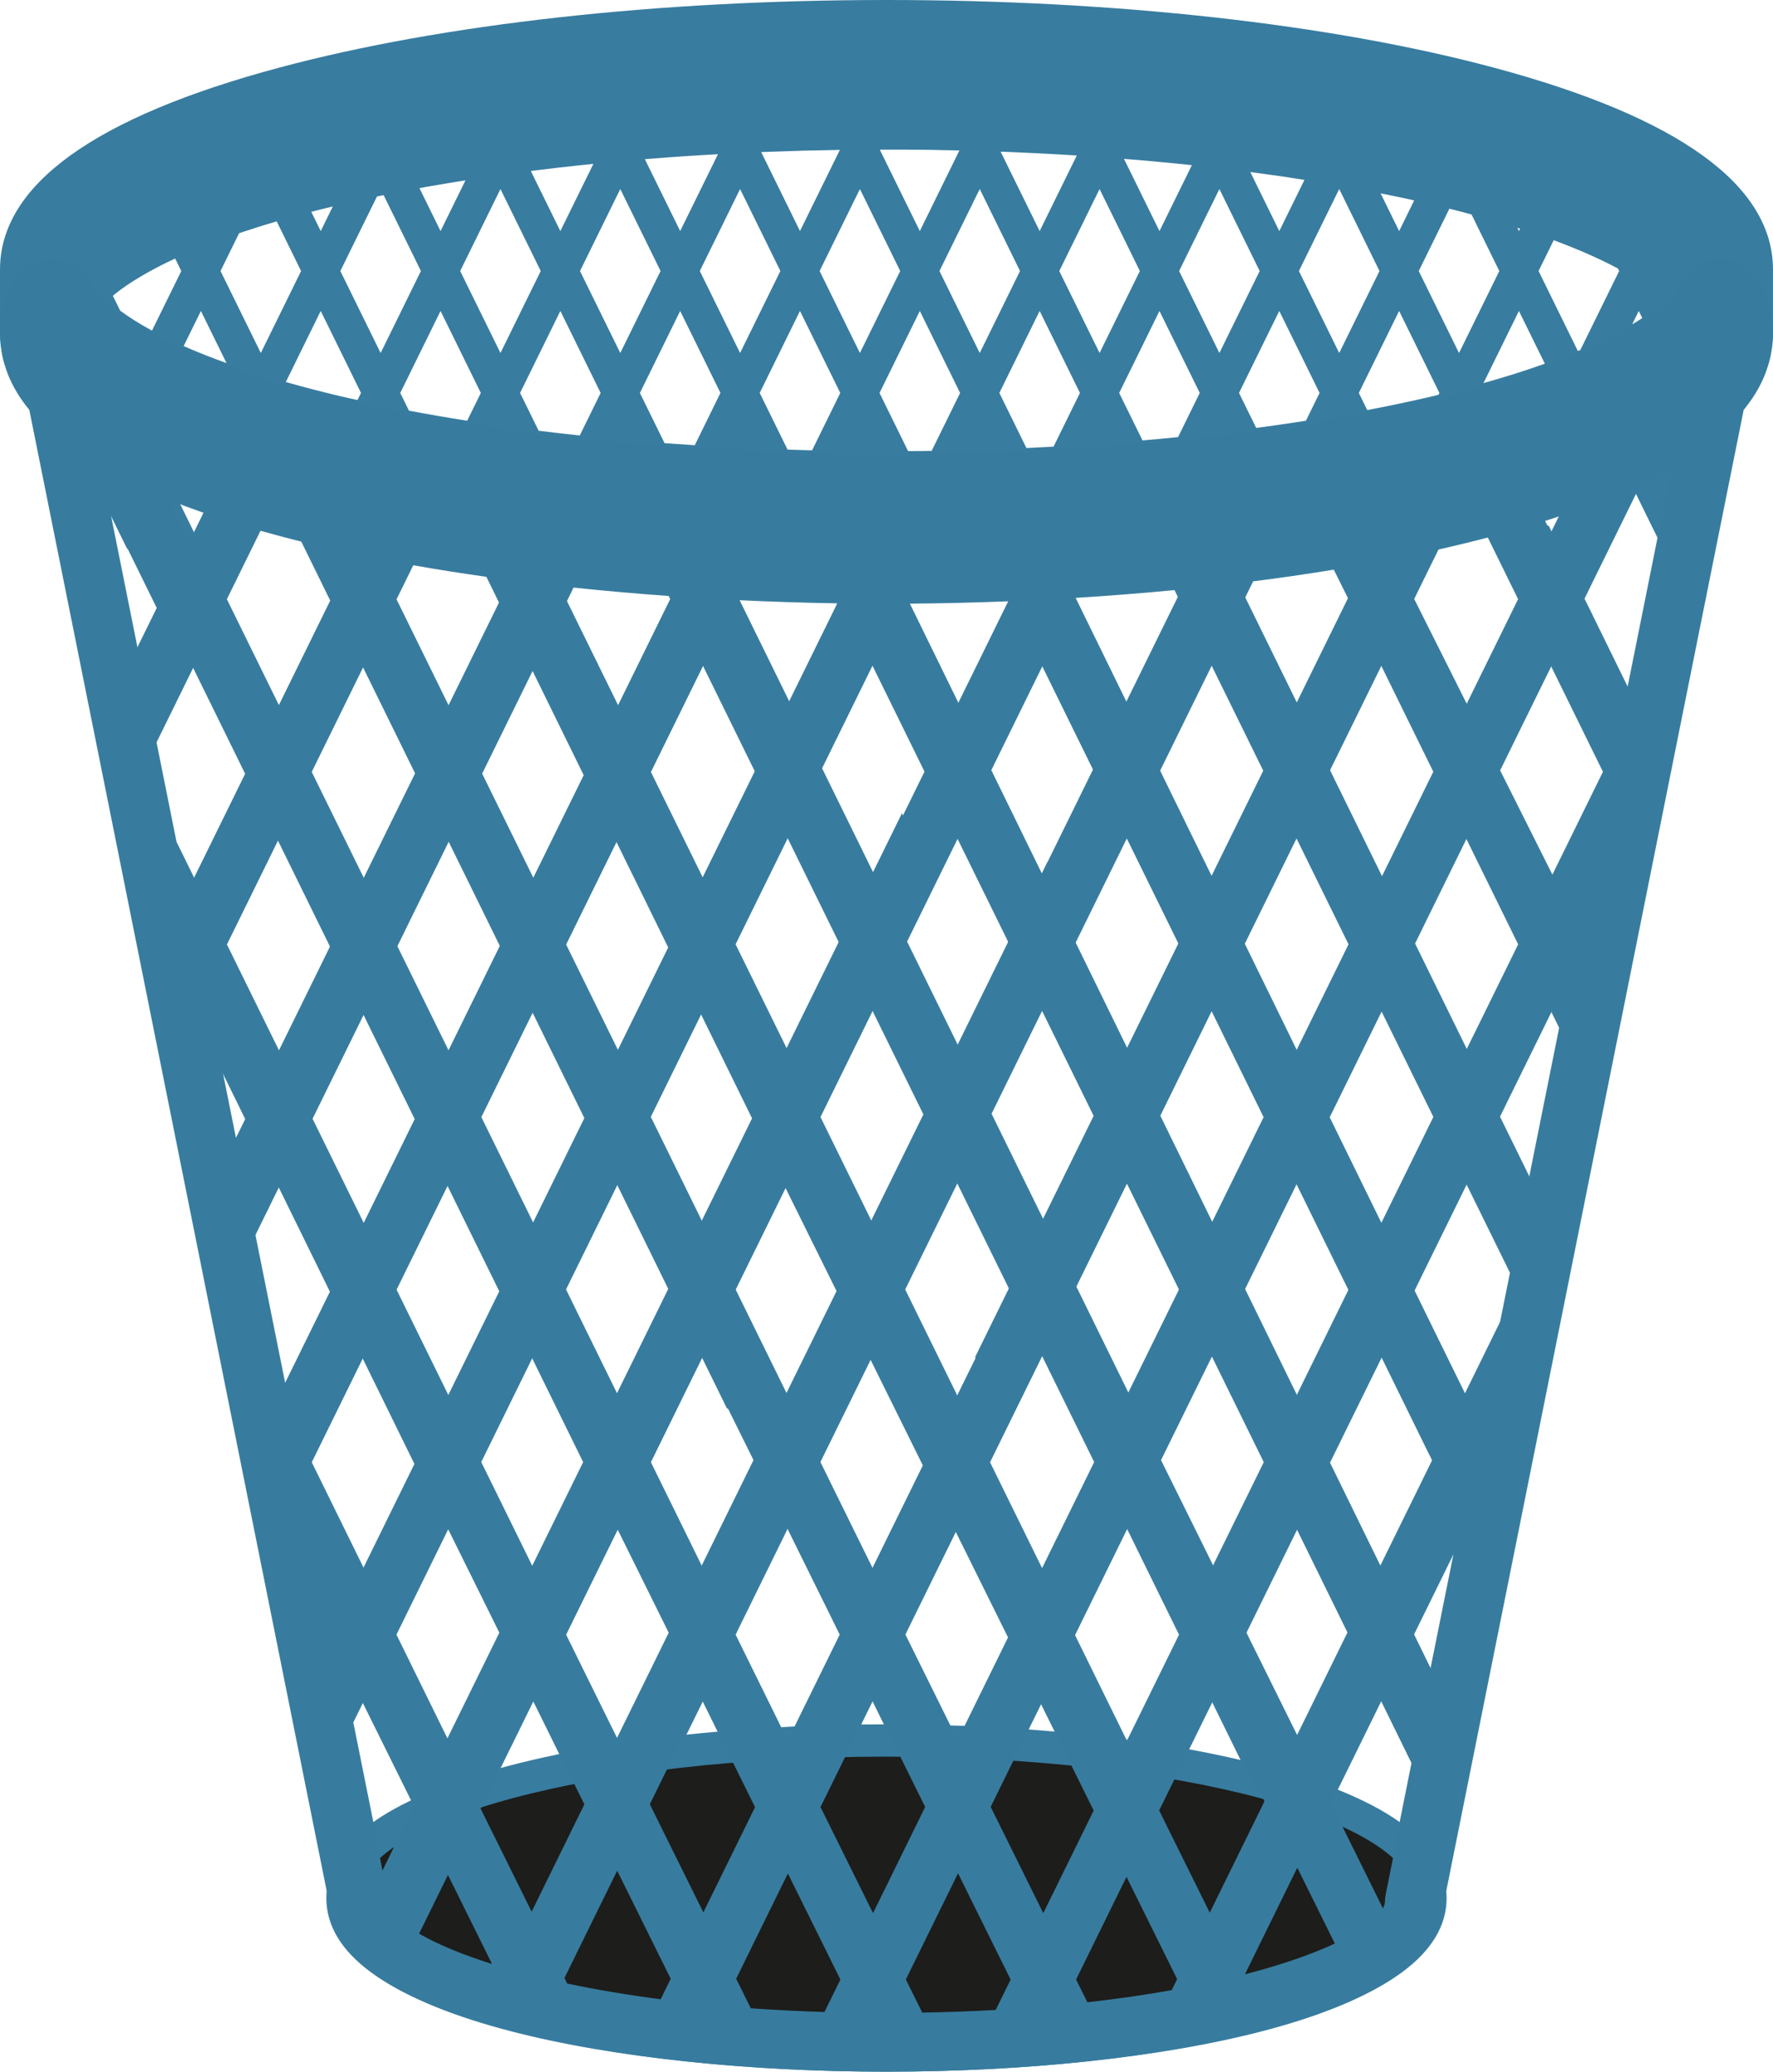 <?xml version="1.0" encoding="UTF-8" standalone="no"?>
<svg
xmlns:dc="http://purl.org/dc/elements/1.1/"
xmlns:cc="http://creativecommons.org/ns#"
xmlns:rdf="http://www.w3.org/1999/02/22-rdf-syntax-ns#"
xmlns:svg="http://www.w3.org/2000/svg"
xmlns="http://www.w3.org/2000/svg"
version="1.1"
width="100%"
height="100%"
viewBox="0 0 302.014 352.814"
id="trash"
xml:space="preserve"><g
id="basket-back"><path
d="M 254.419,11.508 C 226.7,4.087 189.974,0 151.005,0 112.038,0 75.312,4.087 47.594,11.509 16.013,19.964 0,31.543 0,45.924 v 10.455 c 0,0.005 0,0.014 0,0.019 0,0.942 0.086,1.919 0.257,2.934 0.029,0.212 0.062,0.423 0.107,0.634 0.194,0.982 0.47,1.831 0.688,2.467 0.012,0.03 0.054,0.15 0.064,0.185 0.066,0.2 0.139,0.398 0.236,0.654 0.833,2.101 2.061,4.11 3.64,6.034 L 55.684,321.73 c -0.061,0.5 -0.097,1.004 -0.097,1.515 0,9.419 10.23,16.936 30.413,22.338 17.433,4.668 40.518,7.238 65.002,7.238 24.483,0 47.57,-2.57 65.003,-7.238 20.181,-5.402 30.412,-12.919 30.412,-22.338 0,-0.51 -0.036,-1.014 -0.097,-1.513 L 297.017,69.293 c 1.525,-1.86 2.727,-3.805 3.553,-5.834 0.127,-0.308 0.237,-0.62 0.348,-0.931 l 0.046,-0.132 c 0.018,-0.048 0.033,-0.098 0.05,-0.146 0.208,-0.63 0.443,-1.373 0.617,-2.24 0.048,-0.229 0.087,-0.463 0.125,-0.729 0.172,-1.029 0.255,-1.972 0.255,-2.879 V 45.924 C 302.013,31.543 286,19.964 254.419,11.508 z m 24.73,41.449 0.599,1.214 c -0.539,0.354 -1.113,0.708 -1.719,1.066 l 1.12,-2.28 z M 264.657,40.911 c 4.136,1.528 7.803,3.149 10.937,4.811 l 0.213,0.434 10e-4,10e-4 -6.608,13.445 c -0.142,0.059 -0.284,0.118 -0.428,0.177 l -6.692,-13.624 2.577,-5.244 z m 1.164,46.435 -1.649,3.358 -1.194,-2.431 c 0.958,-0.302 1.909,-0.611 2.843,-0.927 z m -13.122,-22.104 6.036,-12.285 4.414,8.982 c -3.133,1.119 -6.607,2.225 -10.45,3.303 z m 6.24,-26.296 -0.201,0.409 -10e-4,-10e-4 -0.271,-0.559 c 0.156,0.051 0.314,0.1 0.473,0.151 z m -12.054,-3.401 c 0.272,0.068 0.548,0.135 0.82,0.202 0.442,0.111 0.892,0.228 1.354,0.351 0.543,0.141 1.068,0.285 1.604,0.43 l 4.729,9.629 -6.86,13.963 -0.002,0.001 -6.86,-13.963 5.215,-10.613 z m -1.696,31.375 -0.151,0.313 c -0.339,0.082 -0.659,0.165 -1.002,0.246 -3.57,0.842 -7.299,1.625 -11.14,2.358 l -1.432,-2.916 6.863,-13.965 6.862,13.964 0,0 z m -7.443,-33.466 1.921,0.401 c 0.416,0.091 0.815,0.184 1.227,0.274 l -2.564,5.225 -3.159,-6.43 c 0.865,0.175 1.724,0.352 2.575,0.53 z m -2.762,12.702 -6.861,13.965 -6.863,-13.965 h -0.001 l 6.864,-13.966 6.861,13.966 z m -19.712,85.283 1.836,-3.735 -1.836,3.735 -8.873,18.057 -8.873,-18.056 8.873,-18.059 5.57,-11.336 1.761,-3.582 c 4.508,-0.573 8.938,-1.223 13.274,-1.931 l 2.71,5.515 -8.871,18.056 -8.872,-18.057 -5.572,11.336 8.873,18.057 z m -86.662,117.558 -8.873,18.055 -8.873,-18.055 8.873,-18.055 8.873,18.055 z m -3.301,-29.391 8.871,-18.05 8.873,18.054 -8.87,18.051 -8.874,-18.055 z m 14.442,-29.388 8.874,-18.056 8.873,18.054 v 0.001 l -8.874,18.059 -8.873,-18.058 z m 14.569,-87.917 c 5.799,-0.036 11.66,-0.172 17.543,-0.405 l 0.075,0.15 0.077,-0.155 h 0.001 l -0.078,0.156 -8.872,18.056 -2.735,5.568 2.735,-5.569 -8.746,-17.801 z m -4.5,-35.378 6.862,-13.964 h 0.002 l 6.861,13.965 h 0.001 l -4.848,9.865 c -1.334,0.021 -2.674,0.03 -4.014,0.04 l -4.864,-9.906 z m 15.635,9.723 1.435,-2.919 v 10e-4 l -1.435,2.918 z m 34.365,23.351 1.01,2.05 -8.874,18.058 -8.873,-18.06 0.362,-0.739 c 5.492,-0.343 10.957,-0.789 16.375,-1.309 z m -9.177,-33.073 6.863,-13.965 6.861,13.962 -3.696,7.521 c -2.001,0.201 -4.021,0.389 -6.056,0.564 l -3.972,-8.082 z m -11.179,9.145 c -1.535,0.084 -3.074,0.164 -4.622,0.234 l -4.609,-9.382 6.863,-13.965 6.862,13.964 -4.494,9.149 z m -16.397,66.703 8.873,18.055 5.572,-11.336 -8.874,-18.056 8.871,-18.056 8.873,18.059 -8.87,18.053 -5.571,11.336 -8.873,18.054 -8.874,-18.055 8.873,-18.054 z m 0,58.783 8.874,18.055 -8.874,18.056 -8.873,-18.056 8.873,-18.055 z m 5.572,-11.337 8.873,-18.054 8.872,18.059 5.57,-11.34 -8.873,-18.055 8.872,-18.053 8.873,18.056 -8.872,18.053 -5.57,11.339 -8.872,18.054 -8.873,-18.059 z m 42.414,-123.298 6.86,-13.962 h 10e-4 l 6.861,13.965 -2.323,4.732 c -2.771,0.436 -5.6,0.844 -8.472,1.228 l -2.927,-5.963 z m 3.75,-37.372 0.808,0.112 c 1.035,0.14 2.078,0.281 3.109,0.433 0.372,0.057 0.737,0.111 1.103,0.172 l 0.656,0.102 c 0.572,0.086 1.146,0.181 1.723,0.271 l -4.285,8.721 -4.94,-10.058 c 0.613,0.078 1.219,0.162 1.826,0.247 z m -0.23,16.608 -6.862,13.963 -6.86,-13.962 v -10e-4 l 6.861,-13.962 6.861,13.962 z M 194.434,27.299 c 1.106,0.096 2.206,0.194 3.324,0.304 l 0.181,0.017 c 0.93,0.086 1.854,0.172 2.784,0.267 0.764,0.077 1.527,0.159 2.302,0.243 l -5.52,11.229 -6.045,-12.302 c 0.99,0.075 1.973,0.155 2.974,0.242 z m -0.271,18.857 -6.862,13.965 -6.862,-13.964 6.862,-13.965 6.862,13.964 z M 171.706,25.877 c 0.772,0.031 1.542,0.066 2.311,0.104 l 0.903,0.042 c 1.162,0.052 2.323,0.104 3.481,0.166 0.99,0.052 1.975,0.106 2.975,0.168 0.688,0.039 1.372,0.08 2.048,0.122 l -6.328,12.877 -6.646,-13.521 c 0.418,0.014 0.84,0.025 1.256,0.042 z m -4.816,6.314 6.861,13.965 h 0.001 l -6.862,13.966 h -10e-4 l -6.863,-13.965 h -0.001 l 6.863,-13.966 h 0.002 z m -8.874,-6.673 c 0.511,0.005 1.02,0.016 1.524,0.024 l 0.774,0.019 c 1.052,0.017 2.081,0.04 3.115,0.061 l -6.748,13.734 V 39.355 L 149.86,25.478 c 2.718,-0.006 5.439,0.003 8.156,0.04 z m -4.676,20.639 0,0 -6.862,13.966 v -10e-4 l -6.861,-13.966 -0.003,-10e-4 6.864,-13.964 6.862,13.966 z m -6.861,27.569 -1.518,3.087 h -0.001 l 1.519,-3.087 0,0 z m -64.5,116.492 8.873,-18.054 8.871,18.05 -8.873,18.056 v 10e-4 l -8.871,-18.053 z m 3.299,29.387 -8.87,18.054 -8.871,-18.051 8.872,-18.053 8.869,18.05 z m 11.144,-58.777 8.871,-18.05 8.871,18.05 -8.871,18.049 -8.871,-18.049 z m 14.442,-29.386 8.874,-18.059 8.87,18.053 5.572,-11.336 -8.871,-18.053 0.177,-0.358 c 5.843,0.285 11.68,0.472 17.466,0.562 l -8.771,17.852 -5.571,11.336 -8.874,18.056 -8.872,-18.053 z m 7.483,-55.618 c -1.722,-0.109 -3.439,-0.222 -5.144,-0.349 L 109,66.923 l 6.861,-13.966 6.861,13.961 -4.375,8.906 z m 6.503,0.372 1.216,-2.474 10e-4,0.001 -1.215,2.473 c -0.001,0 -0.001,0 -0.002,0 z m 13.481,0.502 c -1.398,-0.034 -2.787,-0.081 -4.18,-0.125 l -4.742,-9.653 -0.001,-0.001 6.86,-13.962 0.001,10e-4 6.862,13.965 v 0.001 l -4.8,9.774 z m -8.023,-50.821 c 1.188,-0.048 2.386,-0.084 3.583,-0.122 l 3.208,-0.104 c 1.523,-0.039 3.062,-0.065 4.61,-0.091 l 0.768,-0.018 c 0.192,-0.004 0.395,-0.006 0.586,-0.01 l -6.792,13.819 -6.608,-13.449 c 0.215,-0.006 0.428,-0.017 0.645,-0.025 z m 2.621,20.279 -6.862,13.962 -6.859,-13.963 6.859,-13.962 6.862,13.963 z M 110.593,27.048 c 1.144,-0.092 2.289,-0.179 3.491,-0.265 0.622,-0.048 1.247,-0.09 1.873,-0.133 l 1.058,-0.073 c 1.201,-0.077 2.409,-0.153 3.644,-0.223 0.544,-0.032 1.095,-0.062 1.641,-0.092 l -6.436,13.092 -6.018,-12.245 c 0.249,-0.02 0.495,-0.041 0.747,-0.061 z m 1.927,19.107 0,0 -6.861,13.967 v -10e-4 l -6.863,-13.964 6.864,-13.966 6.86,13.964 z m -10.206,20.768 -3.559,7.242 C 96.394,73.913 94.06,73.645 91.754,73.359 L 88.59,66.92 95.451,52.959 h 0.001 l 6.862,13.964 z m -11.18,-37.89 1.195,-0.147 c 0.934,-0.112 1.861,-0.229 2.832,-0.342 0.912,-0.105 1.84,-0.207 2.762,-0.304 l 0.197,-0.021 c 0.979,-0.104 1.963,-0.212 2.96,-0.312 l -5.628,11.451 -5.03,-10.234 c 0.237,-0.032 0.474,-0.062 0.712,-0.091 z m 0.975,17.124 -6.859,13.961 -6.862,-13.961 10e-4,-0.002 6.86,-13.961 6.86,13.963 z m -39.018,85.282 8.873,-18.058 8.871,18.055 5.571,-11.336 -8.871,-18.055 3.068,-6.246 c 4.103,0.725 8.304,1.383 12.574,1.98 l 2.098,4.268 1.835,-3.732 c 0,0 0,0 0.001,0 l -1.834,3.73 -8.869,18.053 -5.571,11.336 -8.875,18.056 -8.871,-18.051 z m 3.301,29.386 -8.872,18.052 -8.872,-18.05 8.873,-18.052 8.871,18.05 z m 1.597,-93.347 c -3.324,-0.785 -6.405,-1.597 -9.304,-2.419 l 5.947,-12.104 6.862,13.964 -0.597,1.212 C 59.926,67.916 58.942,67.703 57.989,67.478 z M 68.18,66.922 75.042,52.958 81.903,66.92 h 0.003 l -2.328,4.736 C 76.186,71.123 72.884,70.549 69.662,69.938 L 68.18,66.922 z m 4.39,-35.091 0.883,-0.147 c 1.926,-0.341 3.883,-0.659 5.838,-0.97 l -4.248,8.642 -3.593,-7.313 c 0.373,-0.073 0.742,-0.145 1.12,-0.212 z m -8.357,1.632 0.116,-0.022 c 0.336,-0.07 0.677,-0.144 1.018,-0.212 L 71.7,46.155 64.837,60.12 57.976,46.156 64.213,33.463 z m -9.895,2.279 c 0.779,-0.197 1.571,-0.392 2.377,-0.586 l -2.062,4.198 -1.611,-3.279 c 0.424,-0.112 0.853,-0.222 1.296,-0.333 z m -13.592,3.977 c 0.019,-0.005 0.034,-0.012 0.051,-0.018 l 0.691,-0.234 c 1.02,-0.338 2.065,-0.671 3.125,-1.005 l 0.911,-0.276 c 0.535,-0.161 1.076,-0.322 1.629,-0.483 l 4.155,8.455 -6.862,13.962 -6.862,-13.964 3.162,-6.437 z m -6.504,13.238 4.363,8.88 C 35.9,60.873 33.47,59.903 31.283,58.938 l 2.939,-5.981 z m 0.715,33.965 -1.859,3.788 -2.684,-5.458 c 1.474,0.571 2.987,1.129 4.543,1.67 z M 19.446,50.192 c 0.029,-0.03 0.063,-0.061 0.099,-0.087 2.55,-2.052 6.046,-4.107 10.29,-6.079 l 1.046,2.129 -4.99,10.152 c -2.142,-1.161 -3.939,-2.303 -5.421,-3.4 l -1.241,-2.524 c 0.073,-0.062 0.143,-0.131 0.217,-0.191 z m -1.162,34.506 0.347,-0.706 8.874,18.054 -4.072,8.287 -5.149,-25.635 z m 11.783,58.668 -3.4,-16.94 6.41,-13.044 5.569,-11.336 5.946,-12.098 c 2.186,0.62 4.438,1.212 6.732,1.784 l 5.067,10.312 -8.873,18.058 -8.873,-18.059 -5.569,11.336 8.873,18.059 -8.873,18.052 -3.009,-6.124 z m 10.126,50.42 -2.426,-12.078 4.183,8.506 -1.757,3.572 z m 3.233,16.096 4.094,-8.33 8.873,18.058 5.57,-11.336 -8.873,-18.058 10e-4,-0.002 8.872,-18.051 8.873,18.054 5.572,-11.336 -8.874,-18.054 10e-4,-0.003 8.872,-18.052 8.871,18.055 5.572,-11.336 -8.874,-18.055 0.001,-0.003 8.87,-18.05 8.873,18.057 5.57,-11.336 -8.872,-18.057 10e-4,-0.002 1.223,-2.486 c 5.275,0.558 10.62,1.021 15.991,1.405 l 0.532,1.082 0.492,-1.001 c 0,0 0,0 0.001,0 l -0.492,1.001 -8.874,18.06 -5.57,11.336 -8.871,18.05 -5.569,11.336 -8.873,18.055 -5.571,11.336 -8.872,18.056 -5.57,11.337 -7.817,15.909 -5.153,-25.639 z m 9.665,39.117 8.873,-18.054 8.871,18.051 -8.873,18.054 -8.871,-18.051 z m 18.732,56.765 4.583,-9.324 -8.872,-18.053 -5.573,11.337 8.253,16.79 c -2.522,1.199 -4.752,2.461 -6.619,3.794 l -3.409,-16.974 1.775,-3.61 5.571,-11.336 8.871,-18.058 5.571,-11.337 8.872,-18.053 5.57,-11.337 8.873,-18.058 5.569,-11.336 8.871,-18.05 5.571,-11.336 8.874,-18.057 5.57,-11.336 8.873,-18.057 8.873,18.056 -0.001,0.001 -8.872,18.054 -8.873,-18.054 -5.569,11.335 8.871,18.055 -8.873,18.056 -8.872,-18.054 -5.571,11.337 8.872,18.053 -8.871,18.054 -8.872,-18.057 -5.569,11.336 8.873,18.056 v 0.001 l -8.873,18.055 -8.872,-18.055 -5.57,11.337 8.873,18.053 v 0.001 l -8.872,18.052 -8.873,-18.053 -5.569,11.337 8.87,18.054 1.838,-3.733 -1.838,3.736 -8.871,18.055 -4.583,9.323 z m 14.18,-4.861 c -0.259,0.069 -0.497,0.143 -0.752,0.213 l 5.599,-11.393 4.427,9.006 c -3.238,0.664 -6.338,1.388 -9.274,2.174 z m 19.29,-4.461 -0.267,0.538 0.267,-0.538 -8.873,-18.057 8.872,-18.055 8.874,18.058 -8.873,18.054 z m 11.643,-1.019 2.801,-5.696 2.548,5.181 c -1.803,0.157 -3.59,0.326 -5.349,0.515 z m 18.432,-1.394 c -0.776,0.036 -1.542,0.082 -2.313,0.123 l -7.748,-15.764 8.873,-18.058 8.874,18.06 -7.686,15.639 z m 11.306,-0.335 1.95,-3.968 1.938,3.941 c -1.299,0.004 -2.596,0.012 -3.888,0.027 z m 1.951,-26.64 -8.873,-18.06 8.871,-18.051 8.873,18.057 -8.871,18.054 z m 15.681,26.871 c -0.83,-0.03 -1.675,-0.047 -2.51,-0.071 l -7.601,-15.46 8.871,-18.055 8.871,18.054 5.57,-11.338 -8.87,-18.052 8.874,-18.056 8.87,18.05 5.57,-11.336 -8.87,-18.05 8.872,-18.055 8.871,18.049 5.569,-11.335 -8.871,-18.05 8.872,-18.056 5.569,-11.336 8.874,-18.056 5.571,-11.336 8.872,-18.057 5.569,-11.336 4.438,-9.03 c 2.705,-0.61 5.348,-1.252 7.922,-1.927 l 5.383,10.953 -10e-4,0.002 -8.871,18.054 -8.87,-18.05 -5.569,11.336 8.87,18.051 -8.871,18.055 -8.87,-18.051 -5.571,11.337 8.87,18.05 -8.873,18.056 -8.871,-18.05 -5.57,11.336 8.871,18.05 -8.871,18.055 -5.569,11.336 -8.873,18.055 -5.57,11.336 -8.874,18.058 -5.57,11.338 -7.633,15.532 z m 10.84,0.608 2.362,-4.808 2.562,5.211 c -1.627,-0.145 -3.266,-0.282 -4.924,-0.403 z m 27.241,3.355 4.011,-8.161 4.922,10.014 c -2.86,-0.668 -5.835,-1.289 -8.933,-1.853 z m 36.03,12.42 c -2.783,-1.985 -6.314,-3.822 -10.536,-5.518 l 7.404,-15.065 5.156,10.493 -2.024,10.09 z m 5.258,-26.183 -2.819,-5.734 0.001,-0.002 6.718,-13.666 -3.9,19.402 z m 11.599,-57.75 -5.547,11.286 -5.569,11.336 -8.872,18.052 -5.57,11.337 -8.873,18.058 -2.515,5.117 h -0.001 l 2.515,-5.118 -8.87,-18.05 v -10e-4 l 8.873,-18.057 8.87,18.051 5.57,-11.337 -8.87,-18.05 v -0.001 l 8.871,-18.052 8.869,18.051 5.572,-11.336 -8.871,-18.051 v -0.001 l 8.873,-18.059 7.478,15.213 -1.933,9.612 z m 5.162,-25.705 -5.137,-10.454 8.872,-18.053 1.413,2.875 -5.148,25.632 z m 16.761,-83.454 -7.453,-15.171 -5.571,11.336 8.872,18.058 2.193,-4.467 -10e-4,0.004 -2.191,4.463 -8.873,18.053 -8.872,-18.054 -5.57,11.336 8.873,18.054 -8.873,18.054 -5.569,11.336 -8.873,18.06 -5.571,11.336 -8.871,18.053 -5.57,11.336 -8.873,18.057 -5.568,11.337 -8.787,17.877 c -0.062,-0.01 -0.125,-0.018 -0.188,-0.023 l -8.772,-17.853 0.001,-0.002 8.872,-18.057 8.873,18.057 5.568,-11.338 -8.872,-18.055 0.001,-0.002 8.872,-18.053 8.87,18.052 5.57,-11.336 -8.873,-18.055 -2.736,5.567 2.736,-5.568 8.872,-18.052 8.871,18.053 5.571,-11.336 -8.872,-18.055 10e-4,-10e-4 8.872,-18.055 8.872,18.053 5.57,-11.336 -8.873,-18.053 0.001,-0.001 8.872,-18.054 5.57,-11.336 8.872,-18.056 5.571,-11.336 8.869,-18.052 1.102,-2.237 c 0,0 0.001,0 0.002,-0.001 l -1.101,2.238 3.729,7.592 -5.145,25.633 z"
class="change-color"
style="fill:#387ca0" />
</g><g
id="basket-bottom"><path
d="m 240.92,323.239 c 0,13.299 -40.255,24.076 -89.915,24.076 -49.66,0 -89.915,-10.777 -89.915,-24.076 0,-13.295 40.255,-24.072 89.915,-24.072 49.66,0 89.915,10.777 89.915,24.072"
style="fill:#1d1d1b" />
</g><g
style="opacity:0"
id="paper"><g
transform="matrix(0.352,0.936,0.936,-0.352,-150.004,136.289)"
class="paper"
id="paper-2"><g><path
d="m 116.826,323.093 c 0.166,0 0.335,0.014 0.504,0.043 l 15.217,2.588 8.033,-13.902 -0.383,-4.09 c -0.151,-1.607 0.998,-3.045 2.6,-3.254 1.602,-0.215 3.081,0.889 3.346,2.482 l 0.055,0.328 h 2.604 c 0.591,0 1.17,0.176 1.662,0.504 l 13.101,8.719 25.87,6.539 13.115,-1.475 11.203,-11.203 c 0.268,-0.268 0.583,-0.482 0.931,-0.633 1.764,-0.762 3.255,-1.338 4.466,-1.725 0.023,-2.52 0.14,-5.791 0.172,-6.658 0.033,-0.885 0.455,-1.709 1.153,-2.254 l 5.643,-4.398 c 2.531,-17.994 2.902,-18.09 5.062,-18.646 l 4.625,-1.119 -7.501,-11.252 -16.811,-9.201 c -0.962,-0.525 -1.56,-1.535 -1.56,-2.631 v -5.514 c 0,-1.372 0.932,-2.569 2.262,-2.907 l 10.776,-2.737 3.827,-3.826 c 0.265,-0.266 0.576,-0.479 0.919,-0.628 l 15.843,-6.931 v -6.822 l -2.598,-1.573 c -0.983,-0.6 -1.253,-0.766 -15.443,-30.241 l -17.243,-9.875 h -13.629 c 0.14,0.225 0.285,0.454 0.434,0.691 0.653,1.039 0.605,2.373 -0.119,3.365 -0.725,0.99 -1.98,1.44 -3.171,1.135 l -7.083,-1.826 -17.553,-3.42 c -1.064,-0.209 -1.936,-0.976 -2.275,-2.006 -0.972,-2.949 -2.284,-6.398 -3.215,-8.361 -1.969,0.548 -5.268,0.991 -10.955,1.045 l -5.761,5.281 c -0.819,0.752 -1.987,0.988 -3.035,0.614 l -21.956,-7.833 c -1.459,-0.408 -5.426,-1.377 -7.842,-1.395 -0.155,0.505 -0.404,0.99 -0.742,1.437 -2.203,2.918 -9.072,4.345 -13.242,4.958 l -11.449,26.021 c -0.053,0.121 -0.115,0.238 -0.184,0.352 l -7.28,11.962 v 9.081 c 0,0.342 -0.059,0.682 -0.173,1.004 l -2.021,5.695 c -0.207,0.585 -0.59,1.091 -1.097,1.449 l -11.675,8.239 -5.799,18.167 v 8.135 l 5.996,9.586 4.691,-4.693 c 0.596,-0.596 1.412,-0.91 2.26,-0.875 0.844,0.039 1.632,0.432 2.17,1.082 l 4.957,5.975 c 0.639,0.771 0.852,1.811 0.566,2.771 l -4.023,13.516 10.205,8.291 c 0.763,0.619 1.174,1.572 1.1,2.553 l -0.931,12.416 28.417,10.104 0.281,-0.562 c 0.513,-1.032 1.56,-1.662 2.683,-1.662 z"
style="fill:#ffffff" /></g><g><path
d="m 248.114,218.233 -3.413,-2.067 c -1.711,-3.174 -9.409,-19.022 -14.18,-28.934 -0.263,-0.546 -0.686,-1.001 -1.212,-1.302 l -18.744,-10.734 c -0.454,-0.26 -0.968,-0.396 -1.491,-0.396 h -19.846 c -1.09,0 -2.095,0.592 -2.623,1.545 -0.349,0.628 -0.455,1.348 -0.321,2.031 l -0.165,-0.043 c -0.059,-0.016 -0.116,-0.028 -0.175,-0.04 l -15.927,-3.104 c -3.963,-11.563 -5.725,-11.563 -7.43,-11.563 -0.854,0 -1.654,0.326 -2.269,0.912 -1.354,0.48 -6.224,0.889 -10.783,0.89 -0.75,0 -1.474,0.282 -2.027,0.788 l -5.281,4.844 -20.35,-7.26 c -0.061,-0.021 -0.123,-0.041 -0.186,-0.059 -0.593,-0.17 -5.9,-1.65 -9.642,-1.65 -0.83,0 -3.356,0 -4.827,1.723 -0.56,0.656 -0.88,1.453 -0.938,2.308 -1.494,0.916 -6.211,2.11 -10.579,2.636 -1.053,0.127 -1.961,0.801 -2.388,1.771 l -12.047,27.38 -7.614,12.51 c -0.286,0.471 -0.438,1.01 -0.438,1.561 v 9.406 l -1.53,4.311 -11.718,8.271 c -0.533,0.376 -0.929,0.916 -1.128,1.539 l -6.247,19.57 c -0.095,0.295 -0.142,0.602 -0.142,0.912 v 9.463 c 0,0.562 0.158,1.113 0.456,1.59 l 8.452,13.512 c 0.484,0.775 1.297,1.287 2.205,1.391 0.912,0.113 1.814,-0.213 2.46,-0.859 l 5.028,-5.029 1.83,2.205 -4.137,13.9 c -0.346,1.162 0.043,2.418 0.984,3.184 l 10.543,8.566 -0.985,13.137 c -0.101,1.348 0.712,2.598 1.987,3.051 l 33.076,11.76 c 0.332,0.117 0.67,0.174 1.005,0.174 1.108,0 2.164,-0.617 2.685,-1.66 l 0.474,-0.949 15.081,2.566 c 1.236,0.215 2.473,-0.371 3.101,-1.457 l 9.556,-16.537 c 0.129,-0.225 0.227,-0.461 0.295,-0.707 h 1.346 l 12.774,8.502 c 0.283,0.189 0.597,0.328 0.927,0.41 l 26.896,6.801 c 0.35,0.088 0.712,0.113 1.07,0.072 l 14.701,-1.652 c 0.676,-0.076 1.306,-0.379 1.786,-0.859 l 11.534,-11.535 c 1.796,-0.754 3.679,-1.436 4.395,-1.59 0.719,0.047 1.468,-0.168 2.061,-0.635 0.797,-0.627 1.224,-1.615 1.134,-2.625 -0.073,-0.816 0.003,-4.33 0.096,-7.205 l 5.495,-4.283 c 0.614,-0.479 1.019,-1.178 1.126,-1.949 0.824,-5.889 1.845,-12.449 2.418,-15.266 l 7.077,-1.713 c 0.952,-0.23 1.732,-0.91 2.089,-1.822 0.356,-0.914 0.245,-1.941 -0.298,-2.758 l -10.29,-15.436 c -0.269,-0.402 -0.631,-0.734 -1.056,-0.967 l -15.897,-8.703 v -1.4 l 9.314,-2.366 c 0.523,-0.133 1.001,-0.405 1.383,-0.786 l 4.01,-4.01 17.122,-7.491 c 1.092,-0.478 1.798,-1.557 1.798,-2.749 V 220.8 c 0,-1.05 -0.548,-2.024 -1.446,-2.567 z m -4.554,11.078 -15.843,6.931 c -0.343,0.149 -0.654,0.362 -0.919,0.628 l -3.827,3.826 -10.776,2.737 c -1.33,0.338 -2.262,1.535 -2.262,2.907 v 5.514 c 0,1.096 0.598,2.105 1.56,2.631 l 16.811,9.201 7.501,11.252 -4.625,1.119 c -2.159,0.557 -2.53,0.652 -5.062,18.646 l -5.643,4.398 c -0.698,0.545 -1.12,1.369 -1.153,2.254 -0.032,0.867 -0.148,4.139 -0.172,6.658 -1.211,0.387 -2.702,0.963 -4.466,1.725 -0.348,0.15 -0.663,0.365 -0.931,0.633 l -11.203,11.203 -13.115,1.475 -25.87,-6.539 -13.101,-8.719 c -0.492,-0.328 -1.071,-0.504 -1.662,-0.504 h -2.604 l -0.055,-0.328 c -0.207,-1.25 -1.168,-2.189 -2.344,-2.436 l -4.238,-39.102 v -0.012 c -0.01,-0.086 -0.057,-0.168 -0.133,-0.221 l -9.953,-6.693 -8.067,-5.742 -6.992,-7.162 -0.776,-8.49 c -0.009,-0.094 -0.045,-0.186 -0.111,-0.262 l -0.008,-0.01 -9.771,-11.432 23.652,-2.896 -2.828,6.834 c -0.032,0.08 -0.053,0.172 -0.054,0.266 v 0.018 l -0.239,20.396 v 0.023 c 0.006,0.551 0.459,0.994 1.013,0.988 0.551,-0.008 0.993,-0.461 0.987,-1.012 l -0.237,-20.26 2.895,-7.488 c 0.435,-0.16 0.723,-0.59 0.652,-1.066 -0.037,-0.252 -0.172,-0.461 -0.353,-0.613 l -0.101,-8.511 9.018,-23.348 20.04,-7.493 -20.319,7.06 c -0.063,0.022 -0.119,0.071 -0.146,0.138 l -0.002,0.006 -9.646,23.336 c -0.023,0.057 -0.037,0.123 -0.039,0.189 v 0.014 l -0.1,8.455 -25.629,3.764 -0.017,0.002 c -0.128,0.018 -0.252,0.074 -0.354,0.166 -0.279,0.25 -0.303,0.68 -0.053,0.959 l 10.798,12.039 0.977,8.438 v 0.01 c 0.01,0.082 0.047,0.162 0.11,0.223 l 7.279,7.107 0.004,0.006 0.031,0.025 8.223,5.559 9.631,6.893 3.094,39.07 c -1.185,0.494 -1.964,1.701 -1.838,3.037 l 0.383,4.09 -8.033,13.902 -15.217,-2.588 c -0.169,-0.029 -0.338,-0.043 -0.504,-0.043 -1.123,0 -2.17,0.631 -2.684,1.66 l -0.281,0.562 -28.417,-10.104 0.931,-12.416 c 0.074,-0.98 -0.337,-1.934 -1.1,-2.553 l -10.205,-8.291 4.023,-13.516 c 0.285,-0.961 0.072,-2 -0.566,-2.771 l -4.957,-5.975 c -0.538,-0.65 -1.326,-1.043 -2.17,-1.082 -0.848,-0.035 -1.664,0.279 -2.26,0.875 l -4.691,4.693 -5.996,-9.586 v -8.135 l 5.799,-18.167 11.675,-8.239 c 0.507,-0.358 0.89,-0.864 1.097,-1.449 l 2.021,-5.695 c 0.114,-0.322 0.173,-0.662 0.173,-1.004 v -9.081 l 7.28,-11.962 c 0.068,-0.113 0.131,-0.23 0.184,-0.352 l 11.449,-26.021 c 4.17,-0.613 11.039,-2.04 13.242,-4.958 0.338,-0.446 0.587,-0.932 0.742,-1.437 2.416,0.018 6.383,0.986 7.842,1.395 l 21.956,7.833 c 1.048,0.374 2.216,0.138 3.035,-0.614 l 5.761,-5.281 c 5.688,-0.054 8.986,-0.497 10.955,-1.045 0.931,1.963 2.243,5.412 3.215,8.361 0.34,1.03 1.211,1.797 2.275,2.006 l 17.553,3.42 7.083,1.826 c 1.19,0.306 2.446,-0.145 3.171,-1.135 0.725,-0.992 0.772,-2.326 0.119,-3.365 -0.148,-0.237 -0.294,-0.467 -0.434,-0.691 h 13.629 l 17.243,9.875 c 14.19,29.476 14.46,29.642 15.443,30.241 l 2.598,1.573 v 6.824 z"
style="fill:#377c9f" /><path
d="m 154.407,196.635 7.724,7.739 5.199,22.034 c 0.017,0.07 0.053,0.139 0.108,0.191 l 0.004,0.006 16.887,16.631 -8.467,4.26 c -0.319,0.162 -0.469,0.545 -0.329,0.883 l 0.004,0.01 4.764,11.619 -5.097,22.689 c -0.001,0.002 -0.002,0.012 -0.003,0.016 -0.113,0.541 0.235,1.07 0.776,1.182 0.539,0.113 1.069,-0.234 1.182,-0.775 l 4.771,-23.012 0.002,-0.012 c 0.031,-0.152 0.019,-0.316 -0.047,-0.469 l -4.807,-11.189 7.883,-4.131 c 0.055,0.024 0.103,0.062 0.163,0.076 0.535,0.135 1.078,-0.193 1.212,-0.729 l 7.737,-31.125 4.321,-0.059 8.795,9.094 0.008,0.006 c 0.029,0.031 0.066,0.057 0.108,0.072 l 21.612,7.977 -21.315,-8.535 -8.647,-9.441 c -0.085,-0.092 -0.207,-0.152 -0.343,-0.154 H 198.6 l -4.962,-0.068 c -0.242,-0.002 -0.467,0.156 -0.535,0.402 l -0.004,0.014 -8.364,30.111 -16.639,-15.854 -5.55,-21.887 c -0.01,-0.037 -0.029,-0.076 -0.061,-0.105 l -7.844,-7.602 3.553,-15.264 -3.823,15.275 c -0.01,0.043 0.002,0.093 0.036,0.124 z"
style="fill:#377c9f" /><path
d="m 88.432,245.245 c -0.277,-0.352 -0.785,-0.41 -1.136,-0.133 l -0.021,0.016 -8.934,7.053 c -0.007,0.006 -0.018,0.016 -0.025,0.021 -0.422,0.355 -0.476,0.986 -0.119,1.408 0.355,0.424 0.985,0.477 1.408,0.121 l 7.982,-6.723 14.396,23.879 -11.25,19.602 11.979,-19.422 c 0.063,-0.105 0.071,-0.24 0.007,-0.355 l -0.006,-0.01 -14.21,-25.352 c -0.02,-0.035 -0.046,-0.072 -0.071,-0.105 z"
style="fill:#377c9f" /></g></g><g
class="paper"
id="paper-1"><g><path
d="m 116.826,323.093 c 0.166,0 0.335,0.014 0.504,0.043 l 15.217,2.588 8.033,-13.902 -0.383,-4.09 c -0.151,-1.607 0.998,-3.045 2.6,-3.254 1.602,-0.215 3.081,0.889 3.346,2.482 l 0.055,0.328 h 2.604 c 0.591,0 1.17,0.176 1.662,0.504 l 13.101,8.719 25.87,6.539 13.115,-1.475 11.203,-11.203 c 0.268,-0.268 0.583,-0.482 0.931,-0.633 1.764,-0.762 3.255,-1.338 4.466,-1.725 0.023,-2.52 0.14,-5.791 0.172,-6.658 0.033,-0.885 0.455,-1.709 1.153,-2.254 l 5.643,-4.398 c 2.531,-17.994 2.902,-18.09 5.062,-18.646 l 4.625,-1.119 -7.501,-11.252 -16.811,-9.201 c -0.962,-0.525 -1.56,-1.535 -1.56,-2.631 v -5.514 c 0,-1.372 0.932,-2.569 2.262,-2.907 l 10.776,-2.737 3.827,-3.826 c 0.265,-0.266 0.576,-0.479 0.919,-0.628 l 15.843,-6.931 v -6.822 l -2.598,-1.573 c -0.983,-0.6 -1.253,-0.766 -15.443,-30.241 l -17.243,-9.875 h -13.629 c 0.14,0.225 0.285,0.454 0.434,0.691 0.653,1.039 0.605,2.373 -0.119,3.365 -0.725,0.99 -1.98,1.44 -3.171,1.135 l -7.083,-1.826 -17.553,-3.42 c -1.064,-0.209 -1.936,-0.976 -2.275,-2.006 -0.972,-2.949 -2.284,-6.398 -3.215,-8.361 -1.969,0.548 -5.268,0.991 -10.955,1.045 l -5.761,5.281 c -0.819,0.752 -1.987,0.988 -3.035,0.614 l -21.956,-7.833 c -1.459,-0.408 -5.426,-1.377 -7.842,-1.395 -0.155,0.505 -0.404,0.99 -0.742,1.437 -2.203,2.918 -9.072,4.345 -13.242,4.958 l -11.449,26.021 c -0.053,0.121 -0.115,0.238 -0.184,0.352 l -7.28,11.962 v 9.081 c 0,0.342 -0.059,0.682 -0.173,1.004 l -2.021,5.695 c -0.207,0.585 -0.59,1.091 -1.097,1.449 l -11.675,8.239 -5.799,18.167 v 8.135 l 5.996,9.586 4.691,-4.693 c 0.596,-0.596 1.412,-0.91 2.26,-0.875 0.844,0.039 1.632,0.432 2.17,1.082 l 4.957,5.975 c 0.639,0.771 0.852,1.811 0.566,2.771 l -4.023,13.516 10.205,8.291 c 0.763,0.619 1.174,1.572 1.1,2.553 l -0.931,12.416 28.417,10.104 0.281,-0.562 c 0.513,-1.032 1.56,-1.662 2.683,-1.662 z"
style="fill:#ffffff" /></g><g><path
d="m 248.114,218.233 -3.413,-2.067 c -1.711,-3.174 -9.409,-19.022 -14.18,-28.934 -0.263,-0.546 -0.686,-1.001 -1.212,-1.302 l -18.744,-10.734 c -0.454,-0.26 -0.968,-0.396 -1.491,-0.396 h -19.846 c -1.09,0 -2.095,0.592 -2.623,1.545 -0.349,0.628 -0.455,1.348 -0.321,2.031 l -0.165,-0.043 c -0.059,-0.016 -0.116,-0.028 -0.175,-0.04 l -15.927,-3.104 c -3.963,-11.563 -5.725,-11.563 -7.43,-11.563 -0.854,0 -1.654,0.326 -2.269,0.912 -1.354,0.48 -6.224,0.889 -10.783,0.89 -0.75,0 -1.474,0.282 -2.027,0.788 l -5.281,4.844 -20.35,-7.26 c -0.061,-0.021 -0.123,-0.041 -0.186,-0.059 -0.593,-0.17 -5.9,-1.65 -9.642,-1.65 -0.83,0 -3.356,0 -4.827,1.723 -0.56,0.656 -0.88,1.453 -0.938,2.308 -1.494,0.916 -6.211,2.11 -10.579,2.636 -1.053,0.127 -1.961,0.801 -2.388,1.771 l -12.047,27.38 -7.614,12.51 c -0.286,0.471 -0.438,1.01 -0.438,1.561 v 9.406 l -1.53,4.311 -11.718,8.271 c -0.533,0.376 -0.929,0.916 -1.128,1.539 l -6.247,19.57 c -0.095,0.295 -0.142,0.602 -0.142,0.912 v 9.463 c 0,0.562 0.158,1.113 0.456,1.59 l 8.452,13.512 c 0.484,0.775 1.297,1.287 2.205,1.391 0.912,0.113 1.814,-0.213 2.46,-0.859 l 5.028,-5.029 1.83,2.205 -4.137,13.9 c -0.346,1.162 0.043,2.418 0.984,3.184 l 10.543,8.566 -0.985,13.137 c -0.101,1.348 0.712,2.598 1.987,3.051 l 33.076,11.76 c 0.332,0.117 0.67,0.174 1.005,0.174 1.108,0 2.164,-0.617 2.685,-1.66 l 0.474,-0.949 15.081,2.566 c 1.236,0.215 2.473,-0.371 3.101,-1.457 l 9.556,-16.537 c 0.129,-0.225 0.227,-0.461 0.295,-0.707 h 1.346 l 12.774,8.502 c 0.283,0.189 0.597,0.328 0.927,0.41 l 26.896,6.801 c 0.35,0.088 0.712,0.113 1.07,0.072 l 14.701,-1.652 c 0.676,-0.076 1.306,-0.379 1.786,-0.859 l 11.534,-11.535 c 1.796,-0.754 3.679,-1.436 4.395,-1.59 0.719,0.047 1.468,-0.168 2.061,-0.635 0.797,-0.627 1.224,-1.615 1.134,-2.625 -0.073,-0.816 0.003,-4.33 0.096,-7.205 l 5.495,-4.283 c 0.614,-0.479 1.019,-1.178 1.126,-1.949 0.824,-5.889 1.845,-12.449 2.418,-15.266 l 7.077,-1.713 c 0.952,-0.23 1.732,-0.91 2.089,-1.822 0.356,-0.914 0.245,-1.941 -0.298,-2.758 l -10.29,-15.436 c -0.269,-0.402 -0.631,-0.734 -1.056,-0.967 l -15.897,-8.703 v -1.4 l 9.314,-2.366 c 0.523,-0.133 1.001,-0.405 1.383,-0.786 l 4.01,-4.01 17.122,-7.491 c 1.092,-0.478 1.798,-1.557 1.798,-2.749 V 220.8 c 0,-1.05 -0.548,-2.024 -1.446,-2.567 z m -4.554,11.078 -15.843,6.931 c -0.343,0.149 -0.654,0.362 -0.919,0.628 l -3.827,3.826 -10.776,2.737 c -1.33,0.338 -2.262,1.535 -2.262,2.907 v 5.514 c 0,1.096 0.598,2.105 1.56,2.631 l 16.811,9.201 7.501,11.252 -4.625,1.119 c -2.159,0.557 -2.53,0.652 -5.062,18.646 l -5.643,4.398 c -0.698,0.545 -1.12,1.369 -1.153,2.254 -0.032,0.867 -0.148,4.139 -0.172,6.658 -1.211,0.387 -2.702,0.963 -4.466,1.725 -0.348,0.15 -0.663,0.365 -0.931,0.633 l -11.203,11.203 -13.115,1.475 -25.87,-6.539 -13.101,-8.719 c -0.492,-0.328 -1.071,-0.504 -1.662,-0.504 h -2.604 l -0.055,-0.328 c -0.207,-1.25 -1.168,-2.189 -2.344,-2.436 l -4.238,-39.102 v -0.012 c -0.01,-0.086 -0.057,-0.168 -0.133,-0.221 l -9.953,-6.693 -8.067,-5.742 -6.992,-7.162 -0.776,-8.49 c -0.009,-0.094 -0.045,-0.186 -0.111,-0.262 l -0.008,-0.01 -9.771,-11.432 23.652,-2.896 -2.828,6.834 c -0.032,0.08 -0.053,0.172 -0.054,0.266 v 0.018 l -0.239,20.396 v 0.023 c 0.006,0.551 0.459,0.994 1.013,0.988 0.551,-0.008 0.993,-0.461 0.987,-1.012 l -0.237,-20.26 2.895,-7.488 c 0.435,-0.16 0.723,-0.59 0.652,-1.066 -0.037,-0.252 -0.172,-0.461 -0.353,-0.613 l -0.101,-8.511 9.018,-23.348 20.04,-7.493 -20.319,7.06 c -0.063,0.022 -0.119,0.071 -0.146,0.138 l -0.002,0.006 -9.646,23.336 c -0.023,0.057 -0.037,0.123 -0.039,0.189 v 0.014 l -0.1,8.455 -25.629,3.764 -0.017,0.002 c -0.128,0.018 -0.252,0.074 -0.354,0.166 -0.279,0.25 -0.303,0.68 -0.053,0.959 l 10.798,12.039 0.977,8.438 v 0.01 c 0.01,0.082 0.047,0.162 0.11,0.223 l 7.279,7.107 0.004,0.006 0.031,0.025 8.223,5.559 9.631,6.893 3.094,39.07 c -1.185,0.494 -1.964,1.701 -1.838,3.037 l 0.383,4.09 -8.033,13.902 -15.217,-2.588 c -0.169,-0.029 -0.338,-0.043 -0.504,-0.043 -1.123,0 -2.17,0.631 -2.684,1.66 l -0.281,0.562 -28.417,-10.104 0.931,-12.416 c 0.074,-0.98 -0.337,-1.934 -1.1,-2.553 l -10.205,-8.291 4.023,-13.516 c 0.285,-0.961 0.072,-2 -0.566,-2.771 l -4.957,-5.975 c -0.538,-0.65 -1.326,-1.043 -2.17,-1.082 -0.848,-0.035 -1.664,0.279 -2.26,0.875 l -4.691,4.693 -5.996,-9.586 v -8.135 l 5.799,-18.167 11.675,-8.239 c 0.507,-0.358 0.89,-0.864 1.097,-1.449 l 2.021,-5.695 c 0.114,-0.322 0.173,-0.662 0.173,-1.004 v -9.081 l 7.28,-11.962 c 0.068,-0.113 0.131,-0.23 0.184,-0.352 l 11.449,-26.021 c 4.17,-0.613 11.039,-2.04 13.242,-4.958 0.338,-0.446 0.587,-0.932 0.742,-1.437 2.416,0.018 6.383,0.986 7.842,1.395 l 21.956,7.833 c 1.048,0.374 2.216,0.138 3.035,-0.614 l 5.761,-5.281 c 5.688,-0.054 8.986,-0.497 10.955,-1.045 0.931,1.963 2.243,5.412 3.215,8.361 0.34,1.03 1.211,1.797 2.275,2.006 l 17.553,3.42 7.083,1.826 c 1.19,0.306 2.446,-0.145 3.171,-1.135 0.725,-0.992 0.772,-2.326 0.119,-3.365 -0.148,-0.237 -0.294,-0.467 -0.434,-0.691 h 13.629 l 17.243,9.875 c 14.19,29.476 14.46,29.642 15.443,30.241 l 2.598,1.573 v 6.824 z"
style="fill:#377c9f" /><path
d="m 154.407,196.635 7.724,7.739 5.199,22.034 c 0.017,0.07 0.053,0.139 0.108,0.191 l 0.004,0.006 16.887,16.631 -8.467,4.26 c -0.319,0.162 -0.469,0.545 -0.329,0.883 l 0.004,0.01 4.764,11.619 -5.097,22.689 c -0.001,0.002 -0.002,0.012 -0.003,0.016 -0.113,0.541 0.235,1.07 0.776,1.182 0.539,0.113 1.069,-0.234 1.182,-0.775 l 4.771,-23.012 0.002,-0.012 c 0.031,-0.152 0.019,-0.316 -0.047,-0.469 l -4.807,-11.189 7.883,-4.131 c 0.055,0.024 0.103,0.062 0.163,0.076 0.535,0.135 1.078,-0.193 1.212,-0.729 l 7.737,-31.125 4.321,-0.059 8.795,9.094 0.008,0.006 c 0.029,0.031 0.066,0.057 0.108,0.072 l 21.612,7.977 -21.315,-8.535 -8.647,-9.441 c -0.085,-0.092 -0.207,-0.152 -0.343,-0.154 H 198.6 l -4.962,-0.068 c -0.242,-0.002 -0.467,0.156 -0.535,0.402 l -0.004,0.014 -8.364,30.111 -16.639,-15.854 -5.55,-21.887 c -0.01,-0.037 -0.029,-0.076 -0.061,-0.105 l -7.844,-7.602 3.553,-15.264 -3.823,15.275 c -0.01,0.043 0.002,0.093 0.036,0.124 z"
style="fill:#377c9f" /><path
d="m 88.432,245.245 c -0.277,-0.352 -0.785,-0.41 -1.136,-0.133 l -0.021,0.016 -8.934,7.053 c -0.007,0.006 -0.018,0.016 -0.025,0.021 -0.422,0.355 -0.476,0.986 -0.119,1.408 0.355,0.424 0.985,0.477 1.408,0.121 l 7.982,-6.723 14.396,23.879 -11.25,19.602 11.979,-19.422 c 0.063,-0.105 0.071,-0.24 0.007,-0.355 l -0.006,-0.01 -14.21,-25.352 c -0.02,-0.035 -0.046,-0.072 -0.071,-0.105 z"
style="fill:#377c9f" /></g></g><g
class="paper"
id="paper-3"><g><path
d="m 112.485,176.313 c 0.128,0.079 0.252,0.172 0.369,0.276 l 10.523,9.322 12.902,-6.887 1.672,-3.347 c 0.656,-1.315 2.237,-1.875 3.576,-1.265 1.342,0.604 1.956,2.169 1.394,3.53 l -0.116,0.279 2.014,1.254 c 0.457,0.283 0.82,0.697 1.043,1.188 l 5.936,13.048 16.861,17.505 10.854,5.171 14.055,-3.274 c 0.335,-0.078 0.684,-0.093 1.023,-0.042 1.731,0.26 3.161,0.532 4.284,0.815 1.23,-1.938 2.895,-4.411 3.336,-5.066 0.452,-0.667 1.175,-1.104 1.978,-1.188 l 6.479,-0.687 c 10.617,-12.699 10.95,-12.594 12.888,-11.985 l 4.115,1.359 -0.389,-12.311 -8.572,-15.206 c -0.492,-0.869 -0.468,-1.938 0.06,-2.785 l 2.653,-4.264 c 0.659,-1.062 1.957,-1.538 3.148,-1.159 l 9.65,3.067 4.801,-1.117 c 0.333,-0.078 0.676,-0.094 1.014,-0.044 l 15.587,2.263 3.283,-5.276 -1.253,-2.467 c -0.472,-0.936 -0.6,-1.195 2.607,-30.819 l -8.583,-15.934 -10.542,-6.558 c 0.001,0.241 0.003,0.488 0.003,0.743 0.006,1.118 -0.673,2.126 -1.711,2.545 -1.037,0.417 -2.225,0.161 -2.999,-0.648 l -4.599,-4.821 -11.93,-11.091 c -0.723,-0.673 -1.028,-1.686 -0.795,-2.646 0.668,-2.748 1.312,-6.047 1.538,-8.013 -1.786,-0.523 -4.551,-1.768 -8.976,-4.463 l -6.998,1.312 c -0.995,0.188 -2.013,-0.192 -2.643,-0.985 L 188.818,59.02 c -0.933,-1.018 -3.534,-3.676 -5.394,-4.852 -0.363,0.316 -0.789,0.572 -1.267,0.754 -3.106,1.196 -9.105,-1.005 -12.626,-2.538 L 148.156,67 c -0.099,0.069 -0.204,0.129 -0.312,0.184 l -11.386,5.749 -4.37,7.023 c -0.164,0.264 -0.373,0.499 -0.616,0.693 l -4.304,3.432 c -0.441,0.353 -0.981,0.56 -1.546,0.593 l -12.993,0.754 -13.226,11.26 -3.914,6.292 0.024,10.298 5.887,-1.373 c 0.747,-0.174 1.53,-0.025 2.168,0.411 0.633,0.436 1.055,1.118 1.158,1.881 l 0.959,7.006 c 0.123,0.903 -0.213,1.811 -0.896,2.416 l -9.615,8.516 3.903,11.324 c 0.292,0.845 0.151,1.781 -0.377,2.503 l -6.694,9.155 17.116,21.486 0.488,-0.299 c 0.894,-0.547 2.007,-0.532 2.875,0.009 z"
style="fill:#ffffff" /></g><g><path
d="m 264.477,158.386 -1.644,-3.241 c 0.202,-3.279 1.875,-19.24 2.955,-29.2 0.058,-0.549 -0.05,-1.104 -0.312,-1.59 l -9.331,-17.321 c -0.227,-0.419 -0.559,-0.772 -0.962,-1.024 l -15.35,-9.549 c -0.842,-0.524 -1.904,-0.55 -2.771,-0.067 -0.572,0.317 -1.001,0.823 -1.228,1.416 l -0.105,-0.111 c -0.038,-0.041 -0.077,-0.079 -0.116,-0.116 L 224.789,87.52 c 2.498,-10.851 1.137,-11.698 -0.183,-12.518 -0.66,-0.411 -1.437,-0.544 -2.193,-0.386 -1.279,-0.28 -5.241,-2.308 -8.767,-4.5 -0.582,-0.362 -1.276,-0.492 -1.947,-0.366 l -6.416,1.205 -12.246,-15.406 c -0.036,-0.045 -0.075,-0.09 -0.113,-0.134 -0.378,-0.417 -3.77,-4.116 -6.663,-5.916 -0.643,-0.399 -2.597,-1.615 -4.562,-0.99 -0.749,0.238 -1.381,0.7 -1.836,1.333 -1.597,-0.011 -5.818,-1.357 -9.45,-3.052 -0.875,-0.409 -1.901,-0.324 -2.698,0.221 l -22.495,15.376 -11.908,6.011 c -0.447,0.227 -0.824,0.57 -1.09,0.997 l -4.525,7.274 -3.258,2.597 -13.042,0.759 c -0.593,0.034 -1.159,0.262 -1.612,0.648 L 95.536,92.802 c -0.215,0.184 -0.398,0.398 -0.548,0.638 l -4.553,7.318 c -0.271,0.436 -0.414,0.938 -0.413,1.449 l 0.036,14.517 c 0.002,0.833 0.383,1.62 1.036,2.138 0.651,0.525 1.506,0.708 2.316,0.519 l 6.309,-1.471 0.354,2.586 -9.888,8.76 c -0.827,0.733 -1.13,1.891 -0.771,2.936 l 4.033,11.698 -7.083,9.686 c -0.726,0.993 -0.699,2.351 0.069,3.315 l 19.922,25.011 c 0.2,0.25 0.435,0.456 0.694,0.617 0.857,0.534 1.97,0.564 2.875,0.008 l 0.822,-0.506 10.429,9.241 c 0.852,0.762 2.091,0.903 3.099,0.365 l 15.347,-8.191 c 0.208,-0.112 0.397,-0.249 0.568,-0.405 l 1.041,0.648 5.789,12.721 c 0.128,0.283 0.304,0.541 0.52,0.764 l 17.529,18.201 c 0.228,0.236 0.495,0.431 0.792,0.571 l 12.166,5.796 c 0.559,0.267 1.192,0.334 1.794,0.194 l 14.471,-3.371 c 1.753,0.281 3.536,0.66 4.164,0.885 0.533,0.382 1.217,0.577 1.9,0.5 0.916,-0.101 1.723,-0.66 2.139,-1.484 0.337,-0.666 2.086,-3.347 3.541,-5.526 l 6.312,-0.668 c 0.704,-0.075 1.354,-0.422 1.809,-0.966 3.471,-4.157 7.417,-8.74 9.216,-10.643 l 6.297,2.08 c 0.847,0.28 1.777,0.13 2.492,-0.404 0.715,-0.535 1.124,-1.383 1.098,-2.276 l -0.531,-16.889 c -0.015,-0.441 -0.136,-0.872 -0.353,-1.255 l -8.107,-14.381 0.676,-1.084 8.341,2.653 c 0.469,0.148 0.97,0.168 1.448,0.057 l 5.029,-1.171 16.848,2.445 c 1.073,0.156 2.139,-0.339 2.713,-1.261 l 5.039,-8.099 c 0.503,-0.814 0.547,-1.83 0.115,-2.682 z m -8.853,6.376 -15.587,-2.263 c -0.338,-0.049 -0.681,-0.033 -1.014,0.044 l -4.801,1.117 -9.65,-3.067 c -1.191,-0.379 -2.489,0.098 -3.148,1.159 l -2.653,4.264 c -0.527,0.848 -0.552,1.916 -0.06,2.785 l 8.572,15.206 0.389,12.311 -4.115,-1.359 c -1.938,-0.608 -2.271,-0.714 -12.888,11.985 l -6.479,0.687 c -0.803,0.085 -1.525,0.521 -1.978,1.188 -0.441,0.655 -2.105,3.129 -3.336,5.066 -1.123,-0.283 -2.553,-0.556 -4.284,-0.815 -0.34,-0.051 -0.688,-0.036 -1.023,0.042 l -14.055,3.274 -10.854,-5.171 -16.861,-17.505 -5.936,-13.048 c -0.223,-0.49 -0.586,-0.904 -1.043,-1.188 l -2.014,-1.254 0.116,-0.279 c 0.441,-1.067 0.15,-2.256 -0.641,-3.012 l 15.538,-32.281 0.005,-0.01 c 0.034,-0.071 0.037,-0.157 0.003,-0.234 l -4.477,-9.965 -3.477,-8.323 -1.961,-8.904 3.484,-6.939 c 0.039,-0.077 0.054,-0.165 0.04,-0.256 l -0.001,-0.011 -2.056,-13.542 19.687,9.141 -5.476,3.924 c -0.062,0.047 -0.124,0.108 -0.169,0.18 l -0.009,0.014 -10,15.66 -0.011,0.017 c -0.261,0.43 -0.123,0.99 0.308,1.252 0.43,0.259 0.99,0.122 1.251,-0.307 l 9.564,-15.782 5.842,-4.399 c 0.413,0.085 0.844,-0.108 1.017,-0.511 0.094,-0.213 0.09,-0.439 0.023,-0.645 l 4.018,-6.63 18.209,-13.718 19.104,3.848 -19.112,-4.317 c -0.06,-0.013 -0.126,-0.001 -0.179,0.036 l -0.005,0.004 -18.688,13.406 c -0.046,0.033 -0.088,0.078 -0.122,0.128 l -0.006,0.01 -4.146,6.491 -21.632,-9.421 -0.015,-0.006 c -0.107,-0.048 -0.229,-0.064 -0.354,-0.042 -0.336,0.059 -0.561,0.38 -0.502,0.716 l 2.558,14.507 -3.305,6.995 -0.005,0.008 c -0.032,0.068 -0.042,0.147 -0.021,0.225 l 2.21,8.999 v 0.007 l 0.012,0.035 3.684,8.255 4.133,9.965 -16.407,31.706 c -1.154,-0.188 -2.337,0.371 -2.882,1.464 l -1.672,3.347 -12.902,6.887 -10.523,-9.322 c -0.117,-0.104 -0.241,-0.197 -0.369,-0.276 -0.868,-0.541 -1.981,-0.556 -2.874,-0.008 l -0.488,0.299 -17.116,-21.486 6.694,-9.155 c 0.529,-0.722 0.67,-1.658 0.377,-2.503 l -3.903,-11.324 9.615,-8.516 c 0.683,-0.605 1.019,-1.513 0.896,-2.416 l -0.959,-7.006 c -0.103,-0.763 -0.524,-1.445 -1.158,-1.881 -0.638,-0.436 -1.421,-0.585 -2.168,-0.411 l -5.887,1.373 -0.024,-10.298 3.914,-6.292 13.226,-11.26 12.993,-0.754 c 0.564,-0.033 1.104,-0.24 1.546,-0.593 l 4.304,-3.432 c 0.244,-0.195 0.453,-0.429 0.616,-0.693 l 4.37,-7.023 11.386,-5.749 c 0.107,-0.055 0.212,-0.115 0.312,-0.184 l 21.375,-14.616 c 3.521,1.532 9.52,3.734 12.626,2.538 0.478,-0.183 0.903,-0.438 1.267,-0.754 1.859,1.176 4.461,3.834 5.394,4.852 l 13.211,16.622 c 0.63,0.793 1.647,1.173 2.643,0.985 l 6.998,-1.312 c 4.425,2.695 7.189,3.939 8.976,4.463 -0.226,1.966 -0.87,5.265 -1.538,8.013 -0.233,0.96 0.072,1.973 0.795,2.646 l 11.93,11.091 4.599,4.821 c 0.774,0.809 1.962,1.065 2.999,0.648 1.038,-0.419 1.717,-1.427 1.711,-2.545 0,-0.255 -0.002,-0.502 -0.003,-0.743 l 10.542,6.558 8.583,15.934 c -3.207,29.624 -3.079,29.883 -2.607,30.819 l 1.253,2.467 -3.289,5.272 z"
style="fill:#377c9f" /><path
d="m 202.397,96.594 2.249,9.702 -6.58,19.543 c -0.021,0.062 -0.026,0.132 -0.008,0.2 v 0.006 l 5.058,20.989 -8.598,-0.78 c -0.325,-0.028 -0.625,0.196 -0.679,0.525 l -0.002,0.01 -1.907,11.277 -14.858,15.095 c -0.003,0.001 -0.008,0.009 -0.01,0.012 -0.349,0.364 -0.334,0.941 0.031,1.288 0.361,0.347 0.939,0.333 1.288,-0.033 l 14.762,-15.5 0.008,-0.008 c 0.097,-0.103 0.167,-0.236 0.188,-0.386 l 1.666,-10.965 8.084,0.597 c 0.032,0.047 0.05,0.099 0.09,0.139 0.35,0.362 0.928,0.369 1.288,0.02 l 20.961,-20.349 3.37,2.034 2.426,11.265 0.004,0.008 c 0.007,0.039 0.024,0.075 0.048,0.108 l 12.878,16.568 -12.379,-16.858 -2.145,-11.464 c -0.021,-0.111 -0.087,-0.217 -0.19,-0.284 l -0.012,-0.006 -3.804,-2.441 c -0.188,-0.117 -0.437,-0.104 -0.608,0.055 l -0.01,0.008 -20.957,19.263 -5.24,-20.267 6.24,-19.597 c 0.01,-0.034 0.014,-0.072 0.003,-0.111 l -2.409,-9.653 10.093,-10.095 -10.307,9.975 c -0.029,0.025 -0.043,0.07 -0.032,0.11 z"
style="fill:#377c9f" /><path
d="m 127.983,102.443 c -0.045,-0.405 -0.409,-0.695 -0.814,-0.649 l -0.023,0.001 -10.303,1.157 c -0.008,0.001 -0.021,0.003 -0.03,0.003 -0.497,0.072 -0.843,0.535 -0.77,1.032 0.071,0.5 0.533,0.844 1.031,0.771 l 9.409,-1.357 -0.356,25.395 -18.133,9.747 18.61,-9.257 c 0.1,-0.05 0.171,-0.151 0.177,-0.271 v -0.01 l 1.207,-26.446 c 0.001,-0.038 -0.002,-0.078 -0.005,-0.116 z"
style="fill:#377c9f" /></g></g><g
class="paper"
id="paper-4"><g><path
d="m 45.316,92.671 c 0.081,0.127 0.15,0.265 0.209,0.41 l 5.327,13.01 14.617,-0.483 2.978,-2.266 c 1.169,-0.891 2.834,-0.695 3.767,0.444 0.938,1.134 0.797,2.81 -0.308,3.783 l -0.228,0.199 1.254,2.014 c 0.285,0.456 0.428,0.988 0.412,1.526 l -0.434,14.328 7.402,23.15 7.456,9.431 14.057,3.267 c 0.335,0.078 0.654,0.219 0.937,0.414 1.439,0.997 2.602,1.873 3.484,2.623 1.959,-1.195 4.544,-2.681 5.23,-3.073 0.7,-0.399 1.542,-0.472 2.299,-0.193 l 6.117,2.244 c 15.133,-6.708 15.385,-6.467 16.854,-5.065 l 3.092,3.036 5.086,-11.217 -0.979,-17.428 c -0.058,-0.997 0.436,-1.945 1.283,-2.473 l 4.263,-2.655 c 1.061,-0.661 2.435,-0.516 3.336,0.35 l 7.306,7.012 4.801,1.117 c 0.334,0.078 0.647,0.214 0.929,0.408 l 12.988,8.912 5.274,-3.285 -0.036,-2.767 c -0.009,-1.048 -0.01,-1.337 15.945,-26.503 l -0.667,-18.085 -6.564,-10.539 c -0.105,0.217 -0.213,0.44 -0.325,0.668 -0.488,1.006 -1.543,1.611 -2.659,1.529 -1.114,-0.083 -2.066,-0.837 -2.405,-1.906 l -1.997,-6.355 -5.809,-15.218 c -0.352,-0.923 -0.179,-1.967 0.454,-2.726 1.813,-2.17 3.848,-4.847 4.917,-6.511 -1.371,-1.258 -3.302,-3.595 -6.083,-7.966 l -6.858,-1.912 c -0.976,-0.271 -1.721,-1.061 -1.937,-2.051 l -4.516,-20.747 c -0.388,-1.325 -1.549,-4.859 -2.697,-6.735 -0.466,0.123 -0.961,0.165 -1.471,0.118 -3.314,-0.298 -7.726,-4.921 -10.208,-7.851 l -25.632,3.679 c -0.119,0.018 -0.24,0.025 -0.36,0.027 l -12.754,0.132 -7.021,4.373 c -0.263,0.165 -0.554,0.283 -0.859,0.35 l -5.377,1.18 c -0.552,0.122 -1.127,0.069 -1.649,-0.15 l -11.991,-5.059 -16.838,4.264 -6.29,3.918 -4.524,9.251 5.889,1.367 c 0.747,0.173 1.383,0.653 1.764,1.326 0.376,0.67 0.453,1.468 0.208,2.199 l -2.232,6.709 c -0.288,0.865 -0.99,1.531 -1.87,1.772 L 49.286,45.39 47.789,57.274 c -0.111,0.887 -0.65,1.665 -1.443,2.079 l -10.048,5.26 5.873,26.835 0.57,-0.053 c 1.042,-0.098 2.035,0.407 2.575,1.276 z"
style="fill:#ffffff" /></g><g><path
d="m 189.61,143.681 -0.043,-3.633 c 1.628,-2.853 10.176,-16.437 15.542,-24.896 0.293,-0.468 0.441,-1.013 0.421,-1.565 l -0.727,-19.661 c -0.019,-0.476 -0.16,-0.94 -0.41,-1.344 l -9.558,-15.344 c -0.524,-0.842 -1.466,-1.334 -2.457,-1.284 -0.654,0.032 -1.261,0.297 -1.726,0.729 l -0.046,-0.146 c -0.017,-0.054 -0.035,-0.105 -0.054,-0.156 l -5.271,-13.808 c 7.032,-8.633 6.185,-9.995 5.363,-11.312 -0.411,-0.66 -1.05,-1.123 -1.797,-1.315 -1.024,-0.816 -3.686,-4.384 -5.881,-7.908 -0.362,-0.582 -0.928,-1.005 -1.585,-1.188 l -6.289,-1.751 -4.188,-19.23 c -0.012,-0.057 -0.027,-0.114 -0.042,-0.17 -0.155,-0.541 -1.565,-5.357 -3.367,-8.25 -0.4,-0.642 -1.617,-2.595 -3.656,-2.903 -0.777,-0.117 -1.549,0.019 -2.236,0.386 -1.428,-0.714 -4.622,-3.786 -7.133,-6.91 -0.604,-0.753 -1.562,-1.13 -2.519,-0.993 l -26.972,3.87 -13.338,0.137 c -0.501,0.006 -0.992,0.148 -1.418,0.414 l -7.271,4.53 -4.07,0.892 L 86.845,5.793 C 86.298,5.562 85.69,5.516 85.112,5.663 l -18.139,4.592 c -0.274,0.07 -0.533,0.182 -0.774,0.331 l -7.316,4.557 c -0.436,0.271 -0.785,0.659 -1.01,1.118 l -6.376,13.042 c -0.366,0.748 -0.372,1.623 -0.014,2.375 0.353,0.759 1.039,1.3 1.849,1.488 l 6.311,1.465 -0.824,2.477 -12.74,3.495 c -1.065,0.293 -1.848,1.198 -1.987,2.294 l -1.546,12.277 -10.632,5.564 c -1.09,0.571 -1.665,1.801 -1.401,3.005 l 6.835,31.236 c 0.069,0.312 0.189,0.601 0.35,0.86 0.533,0.858 1.519,1.376 2.576,1.276 l 0.961,-0.091 5.278,12.896 c 0.428,1.06 1.478,1.733 2.62,1.696 l 17.387,-0.575 c 0.236,-0.009 0.467,-0.048 0.689,-0.113 l 0.648,1.042 -0.421,13.969 c -0.01,0.311 0.034,0.62 0.129,0.915 l 7.694,24.07 c 0.1,0.312 0.254,0.604 0.458,0.862 l 8.358,10.571 c 0.384,0.485 0.922,0.826 1.524,0.966 l 14.473,3.363 c 1.449,1.026 2.881,2.153 3.346,2.631 0.31,0.578 0.837,1.057 1.484,1.289 0.866,0.312 1.837,0.168 2.574,-0.389 0.597,-0.449 3.349,-2.082 5.617,-3.395 l 5.958,2.186 c 0.665,0.244 1.401,0.219 2.049,-0.068 4.949,-2.198 10.513,-4.568 12.967,-5.481 l 4.732,4.646 c 0.637,0.626 1.538,0.901 2.415,0.737 0.878,-0.165 1.62,-0.744 1.99,-1.557 l 6.979,-15.389 c 0.183,-0.402 0.264,-0.842 0.238,-1.281 l -0.926,-16.483 1.085,-0.674 6.312,6.062 c 0.355,0.34 0.797,0.579 1.275,0.69 l 5.029,1.169 14.039,9.631 c 0.893,0.613 2.068,0.64 2.99,0.066 l 8.097,-5.043 c 0.812,-0.504 1.301,-1.397 1.288,-2.352 z m -10.757,1.814 -12.988,-8.912 c -0.281,-0.193 -0.595,-0.33 -0.929,-0.408 l -4.801,-1.117 -7.306,-7.012 c -0.901,-0.866 -2.275,-1.011 -3.336,-0.35 l -4.263,2.655 c -0.847,0.527 -1.341,1.476 -1.283,2.473 l 0.979,17.428 -5.086,11.217 -3.092,-3.036 c -1.47,-1.401 -1.721,-1.643 -16.854,5.065 l -6.117,-2.244 c -0.758,-0.278 -1.599,-0.206 -2.299,0.193 -0.686,0.393 -3.271,1.878 -5.23,3.073 -0.882,-0.75 -2.045,-1.626 -3.484,-2.623 -0.283,-0.195 -0.602,-0.336 -0.937,-0.414 l -14.057,-3.267 -7.456,-9.431 -7.402,-23.15 0.434,-14.328 c 0.016,-0.539 -0.127,-1.07 -0.412,-1.526 l -1.254,-2.014 0.228,-0.199 c 0.866,-0.763 1.13,-1.958 0.754,-2.986 l 28.192,-22.106 0.009,-0.006 c 0.062,-0.049 0.103,-0.125 0.106,-0.209 l 0.382,-10.917 0.555,-9.003 2.171,-8.855 6.19,-4.688 c 0.068,-0.052 0.121,-0.124 0.148,-0.212 l 0.004,-0.011 4.133,-13.059 13.629,16.893 -6.646,1.104 c -0.077,0.015 -0.159,0.042 -0.231,0.086 l -0.014,0.009 -15.886,9.637 -0.017,0.01 c -0.424,0.271 -0.547,0.834 -0.277,1.259 0.271,0.422 0.835,0.547 1.258,0.277 l 15.549,-9.939 7.184,-1.369 c 0.333,0.259 0.805,0.275 1.138,-0.009 0.178,-0.15 0.274,-0.354 0.306,-0.568 l 6.532,-4.176 22.395,-4.271 15.442,11.885 -15.243,-12.311 c -0.048,-0.039 -0.113,-0.057 -0.177,-0.047 l -0.006,0.001 -22.687,3.779 c -0.056,0.01 -0.113,0.031 -0.166,0.062 l -0.01,0.006 -6.585,3.995 -15.251,-18.002 -0.011,-0.012 c -0.075,-0.09 -0.177,-0.159 -0.299,-0.194 -0.327,-0.095 -0.671,0.093 -0.766,0.42 l -4.109,14.146 -6.053,4.817 -0.008,0.005 c -0.059,0.047 -0.103,0.114 -0.119,0.192 l -1.99,9.05 -0.003,0.006 -0.004,0.037 -0.338,9.033 -0.691,10.766 -28.718,21.208 c -0.952,-0.678 -2.261,-0.699 -3.232,0.042 l -2.978,2.266 -14.617,0.483 -5.327,-13.01 c -0.059,-0.145 -0.129,-0.283 -0.209,-0.41 -0.541,-0.869 -1.533,-1.374 -2.575,-1.276 l -0.57,0.053 -5.873,-26.835 10.048,-5.26 c 0.793,-0.415 1.333,-1.192 1.443,-2.079 l 1.497,-11.884 12.386,-3.397 c 0.88,-0.242 1.582,-0.908 1.87,-1.772 l 2.232,-6.709 c 0.245,-0.73 0.167,-1.528 -0.208,-2.199 -0.38,-0.673 -1.017,-1.153 -1.764,-1.326 l -5.889,-1.367 4.524,-9.251 6.29,-3.918 16.838,-4.265 11.991,5.059 c 0.521,0.219 1.097,0.272 1.649,0.15 l 5.377,-1.18 c 0.305,-0.067 0.596,-0.185 0.859,-0.35 l 7.021,-4.373 12.754,-0.132 c 0.12,-0.001 0.241,-0.009 0.36,-0.027 l 25.632,-3.679 c 2.483,2.929 6.894,7.553 10.208,7.851 0.51,0.047 1.005,0.005 1.471,-0.118 1.148,1.876 2.31,5.41 2.697,6.735 l 4.516,20.747 c 0.216,0.99 0.961,1.78 1.937,2.051 l 6.858,1.912 c 2.781,4.371 4.712,6.708 6.083,7.966 -1.069,1.665 -3.104,4.341 -4.917,6.511 -0.633,0.759 -0.806,1.802 -0.454,2.726 l 5.809,15.218 1.997,6.355 c 0.339,1.068 1.291,1.822 2.405,1.906 1.116,0.082 2.171,-0.523 2.659,-1.529 0.112,-0.229 0.22,-0.451 0.325,-0.668 l 6.564,10.539 0.667,18.085 c -15.955,25.166 -15.954,25.455 -15.945,26.503 l 0.036,2.767 -5.272,3.283 z"
style="fill:#377c9f" /><path
d="m 161.185,60.831 -2.266,9.698 -14.531,14.631 c -0.046,0.047 -0.083,0.107 -0.096,0.176 l -0.002,0.005 -4.728,21.065 -7.37,-4.496 c -0.279,-0.168 -0.647,-0.1 -0.84,0.171 l -0.006,0.008 -6.689,9.277 -19.996,6.985 c -0.003,0 -0.011,0.004 -0.014,0.006 -0.473,0.172 -0.715,0.697 -0.54,1.169 0.171,0.471 0.696,0.713 1.17,0.54 l 20.088,-7.392 0.011,-0.004 c 0.132,-0.05 0.254,-0.138 0.34,-0.263 l 6.335,-9.104 6.99,4.104 c 0.008,0.057 0.001,0.111 0.02,0.164 0.154,0.479 0.669,0.741 1.147,0.586 l 27.791,-9.006 2.127,3.313 -2.797,11.179 v 0.009 c -0.012,0.037 -0.012,0.078 -0.006,0.118 l 4.242,20.552 -3.665,-20.591 3.136,-11.233 c 0.03,-0.109 0.018,-0.233 -0.046,-0.339 l -0.008,-0.01 -2.335,-3.869 c -0.116,-0.188 -0.347,-0.286 -0.57,-0.22 l -0.013,0.003 -27.308,8.033 L 145,85.6 159.25,70.77 c 0.023,-0.026 0.044,-0.059 0.052,-0.098 l 2.1,-9.726 13.513,-4.603 -13.651,4.4 c -0.039,0.013 -0.071,0.047 -0.079,0.088 z"
style="fill:#377c9f" /><path
d="m 91.832,33.229 c 0.138,-0.384 -0.061,-0.804 -0.444,-0.942 l -0.021,-0.009 -9.756,-3.51 c -0.008,-0.003 -0.02,-0.007 -0.028,-0.01 -0.478,-0.155 -0.992,0.107 -1.146,0.586 -0.157,0.48 0.106,0.992 0.585,1.147 l 9.042,2.936 -11.53,22.63 -20.573,0.741 20.786,-0.091 c 0.111,-10e-4 0.22,-0.061 0.278,-0.166 l 0.004,-0.009 12.757,-23.196 c 0.016,-0.034 0.032,-0.071 0.046,-0.107 z"
style="fill:#377c9f" /></g></g></g><g
id="basket-front"><path
class="change-color"
d="m 299.921,48.438 c -0.949,-2.004 -2.768,-3.543 -5.034,-4.085 -3.37,-0.806 -6.863,0.806 -8.433,3.901 -2.708,5.338 -15.275,13.324 -42.426,19.727 -25.628,6.043 -58.664,9.371 -93.022,9.371 -24.667,0 -48.634,-1.724 -69.685,-4.927 0,0 -0.857,-0.41 -1.066,-0.163 C 72.376,71.038 64.903,69.612 57.984,67.981 30.836,61.577 18.27,53.591 15.563,48.253 14.446,46.048 12.315,44.536 9.866,44.21 7.421,43.881 4.964,44.784 3.307,46.618 2.858,47.114 2.481,47.667 2.182,48.257 H 2.181 C 0.735,51.098 0,54.007 0,56.899 c 0,0.931 0.083,1.884 0.253,2.908 0.03,0.227 0.067,0.449 0.114,0.674 0.195,0.975 0.467,1.819 0.684,2.451 0.014,0.038 0.053,0.152 0.066,0.189 0.072,0.211 0.146,0.42 0.237,0.648 0.833,2.102 2.059,4.113 3.64,6.037 l 44.623,222.197 -0.008,0.018 c 0.005,0.012 0.014,0.023 0.019,0.035 l 6.476,32.248 c 0.912,19.588 49.617,28.514 94.902,28.514 45.283,0 93.988,-8.926 94.9,-28.514 l 19.341,-96.298 0.005,-0.011 -0.002,-0.004 31.771,-158.189 c 1.523,-1.858 2.719,-3.797 3.544,-5.821 0.131,-0.315 0.245,-0.636 0.356,-0.955 l 0.045,-0.132 c 0.02,-0.053 0.037,-0.105 0.055,-0.158 0.206,-0.629 0.44,-1.369 0.611,-2.221 0.046,-0.222 0.083,-0.443 0.115,-0.662 0.182,-1.088 0.267,-2.027 0.267,-2.955 0,-2.831 -0.704,-5.677 -2.093,-8.46 z m -39.348,152.049 -5.06,-10.312 6.885,-14.008 2.227,-4.53 1.244,2.481 -5.296,26.369 z m -16.822,83.762 -1.983,-4.054 -1.081,-2.21 4.55,-9.259 2.761,-5.618 -4.247,21.141 z m -200.308,-73.775 4.047,-8.235 4.426,9.02 4.296,8.754 -4.806,9.779 -2.899,5.899 -5.064,-25.217 z m 7.88,-118.228 3.303,6.726 1.638,3.334 -2.244,4.565 -5.571,11.336 -1.11,2.258 -2.595,-5.284 -5.568,-11.337 -0.742,-1.51 5.877,-11.96 c 2.279,0.65 4.615,1.275 7.012,1.872 z m 31.528,5.994 2.302,4.691 -8.306,16.9 -0.417,0.849 -0.556,-1.133 -8.469,-17.241 1.058,-2.153 1.912,-3.89 c 4.07,0.721 8.237,1.378 12.476,1.977 z m 117.503,2.227 0.431,0.877 -3.266,6.645 -5.571,11.338 -0.079,0.16 -7.512,-15.354 -1.103,-2.253 0.029,-0.06 c 5.724,-0.355 11.429,-0.806 17.071,-1.353 z m 26.852,-3.452 2.063,4.115 0.36,0.719 -5.566,11.327 -3.169,6.449 -2.201,-4.486 -6.769,-13.793 0.035,-0.071 1.089,-2.216 c 4.81,-0.605 9.537,-1.288 14.158,-2.044 z m 26.429,-5.526 3.384,6.896 1.73,3.526 -2.034,4.14 -6.826,13.89 -2.559,-5.103 -5.662,-11.29 -0.781,-1.558 4.129,-8.402 c 2.95,-0.663 5.825,-1.363 8.619,-2.099 z m -43.229,167.805 -3.674,7.476 -8.835,-17.847 -0.127,-0.257 6.742,-13.719 1.949,-3.967 6.764,13.786 2.146,4.37 -4.789,9.746 -0.189,0.385 c 0.004,0.009 0.01,0.018 0.013,0.027 z m -44.21,-27.992 -3.128,6.365 -0.301,0.612 -4.641,-9.375 -1.86,-3.757 -2.589,-5.275 0.511,-1.039 5.571,-11.336 3.224,-6.56 2.395,4.836 5.604,11.319 1.012,2.041 -5.703,11.605 -0.189,0.385 c 0.025,0.06 0.064,0.119 0.094,0.179 z m -67.497,-16.499 6.412,-13.047 1.694,3.449 5.57,11.338 1.455,2.963 -3.521,7.167 -5.324,10.836 -2.275,-4.599 -5.605,-11.319 -0.874,-1.764 2.468,-5.024 z m -5.571,-11.335 -2.49,5.066 -2.46,-4.97 -2.734,-5.521 -2.957,-6.021 -0.688,-1.4 4.066,-8.273 4.858,-9.885 1.646,3.351 5.568,11.337 1.604,3.267 -6.413,13.049 z m 17.555,-13.049 2.46,-5.006 6.247,-12.711 1.726,3.516 6.99,14.244 -3.352,6.819 -5.324,10.83 -2.252,-4.548 -4.689,-9.47 -1.806,-3.674 z m 0.181,58.578 8.728,-17.76 1.651,3.361 2.566,5.225 0.219,0.108 4.221,8.524 0.104,0.209 -7.727,15.724 -1.161,2.362 -2.227,-4.496 -5.604,-11.318 -0.864,-1.748 0.094,-0.191 z m 15.24,-27.412 -0.888,-1.792 0.092,-0.187 8.497,-17.29 6.332,12.79 2.362,4.771 -7.431,15.123 -1.155,2.354 -2.203,-4.45 -5.606,-11.319 z m 31.271,-31.969 -7.862,15.998 -1.417,2.883 -0.176,-0.359 -5.566,-11.339 -2.916,-5.944 0.312,-0.636 8.874,-18.056 0.274,-0.558 1.287,2.623 5.564,11.34 0.927,1.89 -0.225,0.293 0.924,1.865 z m -16.737,56.721 6.523,-13.271 c 0.008,0.005 0.016,0.01 0.024,0.015 l 0.922,-1.876 6.561,13.251 2.541,5.132 -8.583,17.467 -0.005,0.011 -2.382,-4.811 -5.604,-11.318 -1.132,-2.287 1.135,-2.313 z m 28.073,-57.057 5.491,-11.174 3.158,-6.426 7.014,14.292 1.956,3.986 -5.599,11.391 -3.052,6.211 -0.693,-1.412 -8.275,-16.868 z m -0.073,59.722 8.874,-18.057 0.163,-0.332 2.232,4.509 5.605,11.32 1.108,2.238 -2.124,4.321 -7.193,14.638 -4.646,-9.386 -4.301,-8.683 0.282,-0.568 z m 14.701,-29.911 8.616,-17.532 0.034,-0.069 6.811,13.879 2.095,4.269 -1.954,3.977 -6.696,13.626 -0.831,-1.693 -8.075,-16.457 z m 14.302,-29.103 8.745,-17.795 5.627,11.465 3.28,6.684 -1.907,3.881 -6.853,13.944 -2.383,-4.871 -5.551,-11.347 -0.958,-1.961 z m 15.348,31.374 -0.897,-1.835 6.865,-13.971 1.902,-3.872 5.58,11.37 3.33,6.785 -4.744,9.652 -4.038,8.219 -2.447,-5.002 -5.551,-11.346 z m 29.283,-85.921 -6.813,13.864 -2.341,-4.771 -6.564,-13.377 8.732,-17.769 0.064,-0.132 8.599,17.148 0.403,0.804 -2.08,4.233 z m -12.387,25.205 -2.058,4.187 -6.903,14.05 -7.785,-15.915 -1.107,-2.263 8.811,-17.926 0.138,-0.28 5.325,10.854 3.579,7.293 z m -20.266,-18.077 -3.237,6.587 -7.635,-15.607 -1.32,-2.699 0.092,-0.187 5.57,-11.336 3.263,-6.638 5.529,11.269 3.44,7.009 -5.702,11.602 z m -12.033,11.689 3.142,6.403 -5.551,11.296 -3.187,6.481 -2.231,-4.562 -5.55,-11.346 -1.174,-2.399 0.039,-0.079 5.571,-11.335 3.113,-6.334 5.828,11.875 z m -14.512,-16.877 -4.661,9.483 -0.015,-0.031 -0.937,1.906 -2.094,-4.28 -5.55,-11.346 -0.955,-1.952 2.688,-5.472 5.572,-11.336 0.44,-0.896 5.597,11.405 3.03,6.175 -3.115,6.344 z m -13.126,19.191 1.831,3.732 -7.822,15.919 -0.827,1.683 -0.567,-1.157 -8.046,-16.393 2.593,-5.275 5.571,-11.336 0.486,-0.991 6.781,13.818 z m -12.453,-25.137 -3.664,7.456 -0.191,-0.39 -4.928,10.025 -0.577,-1.176 -8.138,-16.582 2.033,-4.136 6.617,-13.466 6.875,14.011 2.031,4.139 -0.058,0.119 z m -16.173,24.732 1.816,3.701 -3.942,8.022 -5.517,11.229 -0.187,-0.381 -5.564,-11.339 -2.964,-6.041 2.621,-5.334 6.839,-13.916 1.334,2.719 5.564,11.34 z m -19.308,-11.479 -2.617,5.327 -0.331,-0.674 -5.564,-11.339 -2.919,-5.949 4.168,-8.481 5.292,-10.769 1.291,2.631 5.565,11.34 1.958,3.991 -6.843,13.923 z m -8.191,16.668 -6.251,12.719 -2.458,5.004 -0.367,-0.748 -8.451,-17.206 4.013,-8.167 4.701,-9.564 1.68,3.424 7.133,14.538 z m -19.085,-19.734 -4.012,8.163 -0.417,-0.848 -8.309,-16.916 0.419,-0.853 8.301,-16.893 1.545,3.148 7.176,14.624 -4.703,9.575 z m -11.238,16.135 1.653,3.366 -4.86,9.89 -4.064,8.27 -2.611,-5.317 -5.568,-11.337 -0.546,-1.112 0.472,-0.96 8.452,-17.199 1.504,3.062 5.568,11.337 z m -21.095,-8.537 -0.471,0.958 -2.751,-5.601 -5.568,-11.338 -0.705,-1.436 1.111,-2.261 5.571,-11.336 2.242,-4.562 1.663,3.386 5.569,11.337 1.793,3.651 -8.454,17.202 z m -6.733,10.892 0.689,1.404 -8.401,17.095 -0.463,0.942 -3.196,-6.512 -5.824,-11.87 1.1,-2.239 5.571,-11.336 2.189,-4.456 8.335,16.972 z m -2.141,29.835 8.399,-17.092 8.178,16.65 0.548,1.116 -4.807,9.78 -4.024,8.188 -2.322,-4.69 -5.603,-11.32 -0.006,0.009 -0.829,-1.689 0.466,-0.952 z m 17.89,21.79 4.805,-9.777 8.319,16.938 0.5,1.018 -6.36,12.941 -2.413,4.909 -2.238,-4.521 -5.604,-11.319 -1.012,-2.043 4.003,-8.146 z m 12.835,32.455 6.359,-12.939 8.368,17.038 0.351,0.715 -3.467,7.055 -5.249,10.681 -2.054,-4.146 -5.604,-11.319 -1.097,-2.216 2.393,-4.869 z m 6.588,45.539 8.696,17.562 -7.8,15.876 -1.181,2.401 -4.27,-8.624 -4.427,-8.939 0.113,-0.23 8.869,-18.046 z m 6.647,-9.118 -1.087,-2.194 0.016,-0.033 8.792,-17.889 8.566,17.302 0.13,0.261 -7.725,15.719 -1.083,2.204 -2.005,-4.05 -5.604,-11.32 z m 14.261,24.501 7.745,-15.76 8.81,17.793 0.309,0.622 -0.006,0.011 -8.802,17.913 -2.185,-4.413 -5.604,-11.319 -1.329,-2.685 1.062,-2.162 z m 14.411,-24.834 -1.106,-2.235 1.14,-2.319 7.748,-15.767 8.833,17.842 0.284,0.574 -0.008,0.017 -8.873,18.055 -0.006,0.014 -2.407,-4.86 -5.605,-11.321 z m 22.461,9.446 0.027,-0.059 8.654,17.479 0.291,0.588 -1.988,4.045 -6.897,14.041 -2.414,-4.875 -5.604,-11.319 -0.928,-1.874 8.859,-18.026 z m 6.54,-9.447 -0.951,-1.921 8.589,-17.478 6.396,12.918 2.549,5.149 -1.69,3.44 -6.896,14.035 -2.393,-4.825 -5.604,-11.318 z m 20.463,13.447 1.711,-3.481 6.389,12.903 2.573,5.197 -1.688,3.436 -6.899,14.04 -2.414,-4.875 -5.604,-11.319 -0.943,-1.907 6.875,-13.994 z m 7.269,-14.794 7.172,-14.595 2.146,-4.364 2.225,4.492 5.603,11.321 1.134,2.29 -2.119,4.312 -7.196,14.645 -4.672,-9.436 -4.293,-8.665 z m 21.731,14.793 2.14,-4.354 2.2,4.443 5.604,11.32 0.817,1.651 -4.61,9.379 -4.707,9.579 -4.354,-8.798 -4.267,-8.618 7.177,-14.602 z m 7.802,-15.457 -0.103,-0.206 6.742,-13.721 1.91,-3.89 8.416,17.205 0.156,0.318 -4.325,8.802 -4.275,8.701 -8.521,-17.209 z m 14.95,-27.489 -0.822,-1.681 6.956,-14.152 1.836,-3.735 5.516,11.242 2.566,5.227 0.02,0.01 0.482,0.986 0.008,0.017 -4.273,8.698 -4.538,9.233 -2.2,-4.498 -5.551,-11.347 z m 12.091,-50.679 -4.093,8.326 -7.85,-16.046 -1.026,-2.099 3.686,-7.5 5.284,-10.753 5.262,10.723 3.629,7.395 -4.892,9.954 z m 1.574,-39.413 3.585,-7.295 5.369,-10.924 8.63,17.208 0.357,0.713 -5.073,10.322 -3.977,8.092 -2.391,-4.87 -6.5,-13.246 z m -77.784,-40.981 -2.28,-4.662 -5.551,-11.347 -0.438,-0.894 c 5.545,-0.042 11.15,-0.177 16.771,-0.401 l -8.502,17.304 z m -26.801,-4.41 -2.028,4.127 -0.72,-1.468 -7.723,-15.737 c 5.564,0.266 11.122,0.443 16.636,0.532 l -6.165,12.546 z m -22.023,-13.76 -5.257,10.698 -4.165,8.474 -0.374,-0.762 -5.564,-11.339 -2.783,-5.672 0.569,-1.157 0.839,-1.708 c 5.52,0.583 11.113,1.07 16.735,1.466 z M 32.27,92.203 28.796,85.134 c 1.881,0.758 3.846,1.488 5.869,2.196 l -2.395,4.873 z m -13.509,-4.63 2.909,5.919 0.046,-0.093 4.983,10.14 -1.188,2.416 -2.171,4.419 -4.579,-22.801 z m 7.812,38.896 4.51,-9.178 1.779,-3.62 8.375,17.05 0.531,1.081 -2.191,4.458 -5.571,11.336 -1.096,2.23 -2.787,-5.679 -3.55,-17.678 z m 11.267,56.106 4.083,8.32 -1.712,3.485 -2.371,-11.805 z m 15.039,66.893 4.099,-8.34 4.802,-9.771 4.564,9.301 4.25,8.662 -6.353,12.928 -2.508,5.103 -4.5,-9.087 -4.354,-8.796 z m 16.933,24.115 6.494,-13.215 8.754,17.683 -3.636,7.4 -5.345,10.874 -4.317,-8.72 -4.438,-8.962 2.488,-5.06 z m 6.494,45.732 6.526,13.18 0.984,1.988 c -5.321,-1.683 -9.48,-3.459 -12.423,-5.172 l 4.913,-9.996 z m 19.846,17.548 1.159,-2.358 7.822,-15.918 0.105,0.215 8.927,18.028 0.085,0.173 -0.083,0.168 -1.629,3.315 c -5.83,-0.76 -11.151,-1.667 -15.918,-2.678 l -0.468,-0.945 z m 30.397,2.446 -1.149,-2.321 8.782,-17.871 0.026,-0.053 8.632,17.433 0.313,0.635 -1.985,4.04 -0.729,1.484 c -4.365,-0.135 -8.547,-0.351 -12.547,-0.636 l -1.343,-2.711 z m 28.675,-0.333 -0.921,-1.86 6.879,-13.998 2.009,-4.087 8.648,17.467 0.313,0.635 -1.985,4.04 -0.558,1.135 c -4,0.224 -8.172,0.378 -12.512,0.453 l -1.873,-3.785 z m 29,10e-4 -0.921,-1.86 6.879,-13.998 1.709,-3.478 6.366,12.856 2.257,4.56 -0.922,1.876 c -4.405,0.787 -9.199,1.486 -14.366,2.068 l -1.002,-2.024 z m 32.128,-11.473 4.63,-9.422 2.518,5.084 3.876,7.829 c -3.844,1.795 -8.973,3.601 -15.317,5.244 l 4.293,-8.735 z m 19.567,-3.761 c 0,0.402 -0.117,0.828 -0.347,1.272 l -8.614,-17.399 -0.418,-0.844 4.256,-8.659 4.312,-8.775 5.403,11.045 -4.494,22.376 c -0.065,0.324 -0.098,0.654 -0.098,0.984 z m 19.779,-98.976 -1.588,3.229 -4.59,9.343 -7.603,-15.542 -0.969,-1.981 7.008,-14.261 1.984,-4.04 5.22,10.635 2.179,4.441 -1.641,8.176 z m 12.659,-83.447 -3.835,7.804 -2.514,-5.012 -5.661,-11.291 -0.812,-1.619 3.538,-7.2 5.262,-10.707 1.545,3.146 5.566,11.342 1.78,3.628 -4.869,9.909 z m -4.015,-50.712 -0.511,-1.042 -2.023,-0.412 c 1.311,-0.406 2.6,-0.821 3.861,-1.247 l -1.327,2.701 z M 60.09,293.366 l 1.678,-3.413 6.533,13.194 2.22,4.482 -3.54,7.204 -1.831,3.725 -5.06,-25.192 z m 217.236,-176.294 -7.417,-15.12 3.605,-7.337 5.571,-11.336 0.454,-0.925 c 1.873,-0.901 3.651,-1.832 5.32,-2.795 l -7.533,37.513 z"
style="fill:#377c9f" />
</g></svg>